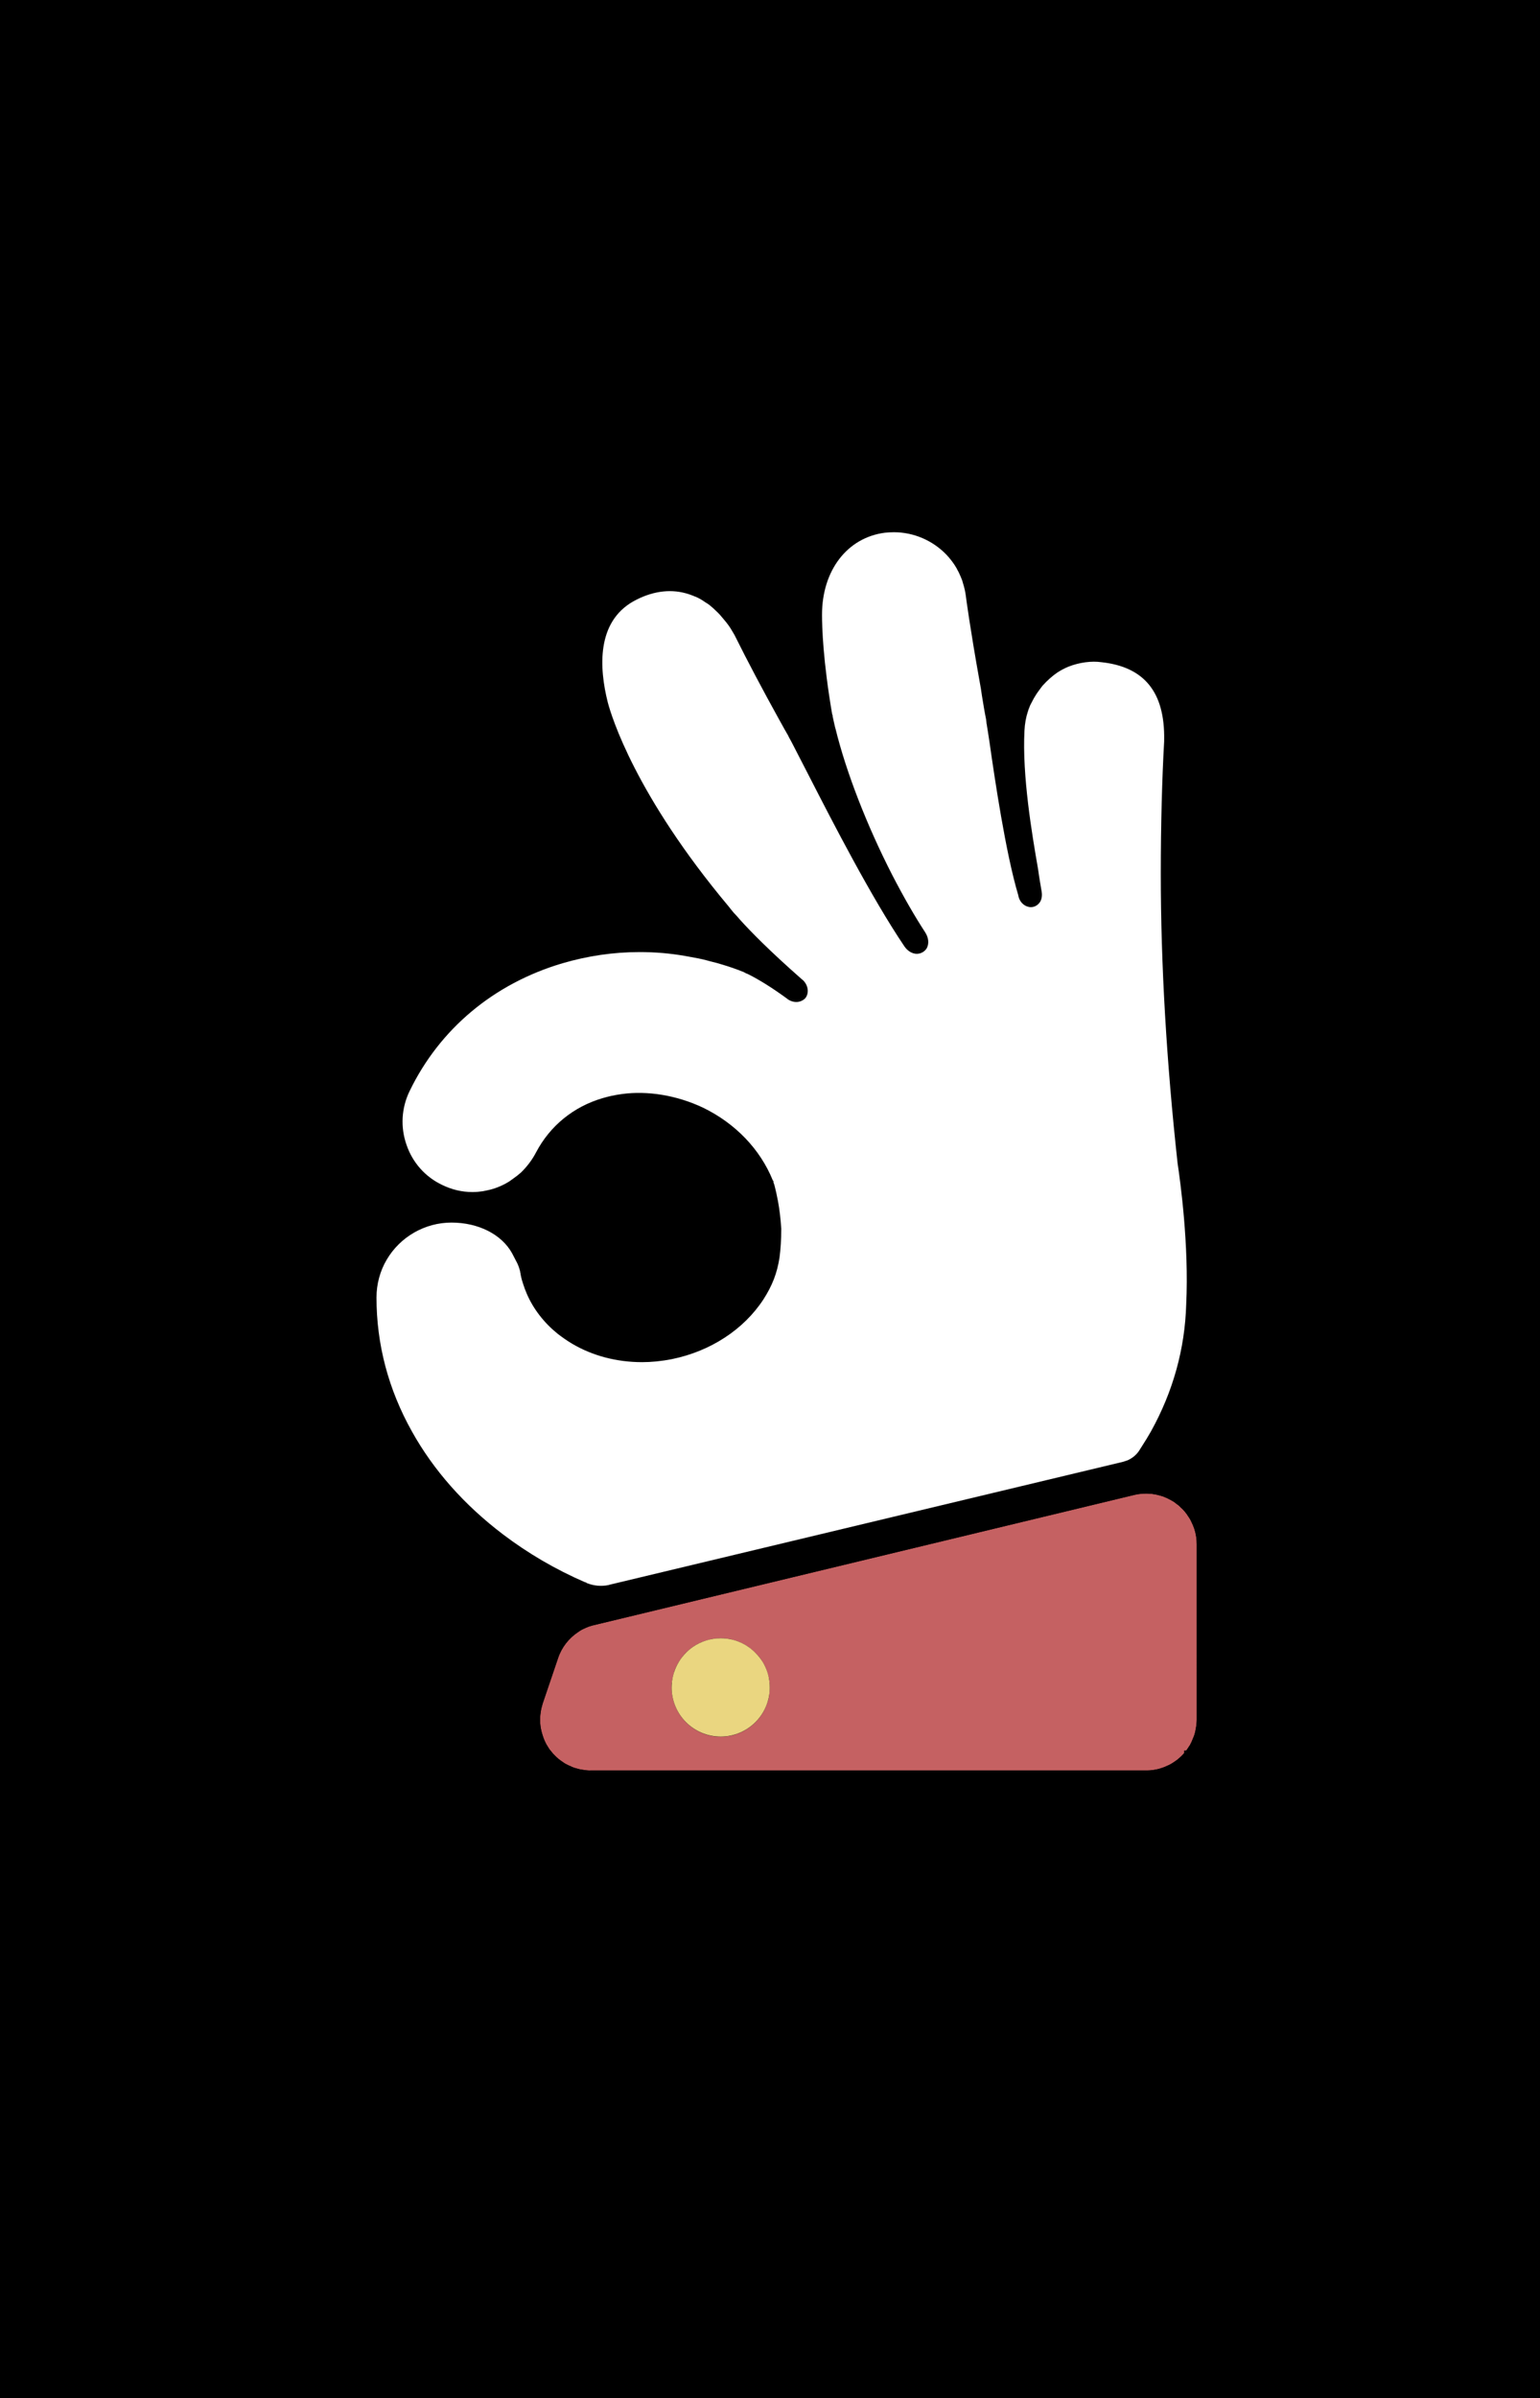 <?xml version="1.0" encoding="utf-8"?>
<!-- Generator: Adobe Illustrator 26.5.2, SVG Export Plug-In . SVG Version: 6.00 Build 0)  -->
<svg version="1.1" id="Capa_1" xmlns="http://www.w3.org/2000/svg" xmlns:xlink="http://www.w3.org/1999/xlink" x="0px" y="0px"
	 viewBox="0 0 96.37 150" style="enable-background:new 0 0 96.37 150;" xml:space="preserve">
<style type="text/css">
	.st0{fill:#C56162;}
	.st1{fill:#EAD680;}
	.st2{fill:#FDFDFD;}
	.st3{fill:#FFFFFF;}
</style>
<rect width="96.37" height="150"/>
<rect y="-189.96" width="96.37" height="150"/>
<g>
	<g>
		<path class="st0" d="M74.74,95.63c-0.05-0.15-0.11-0.29-0.18-0.43c-0.06-0.14-0.14-0.27-0.23-0.39l-0.04-0.07
			c-0.1-0.14-0.2-0.26-0.32-0.38l-0.03-0.02c-0.05-0.05-0.1-0.1-0.15-0.15c-0.05-0.05-0.09-0.07-0.13-0.1l-0.08-0.06
			c-0.03-0.03-0.07-0.05-0.1-0.08c-0.13-0.08-0.27-0.16-0.4-0.22c-0.05-0.03-0.09-0.05-0.14-0.06l-0.08-0.04
			c-0.05-0.02-0.1-0.04-0.15-0.05c-0.07-0.02-0.14-0.05-0.21-0.06c-0.11-0.03-0.2-0.05-0.28-0.06c-0.07-0.01-0.12-0.02-0.19-0.03
			h-0.07c-0.1-0.01-0.19-0.01-0.24-0.01c-0.12,0-0.24,0-0.36,0.02c-0.12,0.01-0.24,0.03-0.36,0.06l-33.88,8.16
			c-0.05,0.01-0.09,0.02-0.14,0.04c-0.12,0.03-0.24,0.08-0.35,0.13l-0.17,0.08c-0.07,0.03-0.11,0.06-0.16,0.09
			c-0.04,0.03-0.08,0.05-0.12,0.08c-0.59,0.39-1.04,0.97-1.26,1.64l-0.96,2.83c-0.05,0.18-0.1,0.35-0.12,0.51
			c-0.08,0.48-0.05,0.96,0.1,1.43c0.06,0.21,0.15,0.43,0.26,0.63c0.06,0.1,0.12,0.19,0.18,0.29l0.05,0.06
			c0.06,0.07,0.11,0.14,0.17,0.21c0.09,0.09,0.17,0.18,0.26,0.26h0.01l0.07,0.07c0.04,0.03,0.07,0.06,0.11,0.08
			c0.04,0.04,0.07,0.06,0.11,0.08c0.08,0.06,0.15,0.11,0.22,0.15l0.06,0.03c0.09,0.05,0.18,0.09,0.28,0.13
			c0.05,0.03,0.09,0.04,0.13,0.06c0.07,0.03,0.11,0.04,0.15,0.05c0.16,0.05,0.31,0.09,0.48,0.11c0.11,0.02,0.22,0.03,0.32,0.04
			c0.08,0.01,0.12,0,0.17,0h34.86c0.11,0,0.18-0.01,0.24-0.02c0.11-0.01,0.19-0.02,0.27-0.04c0.06-0.01,0.08-0.02,0.1-0.02
			c0.09-0.02,0.15-0.04,0.21-0.06c0.06-0.02,0.11-0.04,0.15-0.05c0.04-0.02,0.07-0.03,0.1-0.04c0.05-0.02,0.08-0.03,0.11-0.05
			c0.08-0.03,0.13-0.06,0.18-0.08c0.17-0.09,0.33-0.2,0.48-0.31c0.05-0.05,0.1-0.08,0.14-0.12c0.05-0.05,0.1-0.09,0.14-0.13
			c0.05-0.06,0.11-0.11,0.16-0.17v-0.15h0.12c0.06-0.09,0.13-0.18,0.18-0.27c0.04-0.05,0.07-0.1,0.09-0.15
			c0.05-0.09,0.07-0.14,0.09-0.19l0.1-0.24c0.07-0.16,0.11-0.34,0.14-0.52c0.02-0.09,0.03-0.18,0.04-0.28
			c0.01-0.1,0.02-0.19,0.02-0.28V96.6C74.89,96.26,74.84,95.94,74.74,95.63z M48.15,105.86c0,0.09-0.02,0.18-0.03,0.27
			c-0.01,0.01-0.01,0.03-0.01,0.04c-0.02,0.1-0.04,0.2-0.08,0.3c-0.23,0.73-0.72,1.35-1.37,1.73c-0.07,0.05-0.15,0.08-0.22,0.12
			c-0.11,0.05-0.21,0.1-0.32,0.13c-0.09,0.04-0.19,0.07-0.29,0.09c-0.07,0.02-0.13,0.03-0.2,0.04c-0.17,0.03-0.35,0.05-0.53,0.05
			c-1.69,0-3.07-1.38-3.07-3.08v-0.19c0-0.03,0-0.06,0.01-0.09c0-0.02,0.01-0.03,0.01-0.05l0.02-0.16c0.03-0.17,0.07-0.33,0.12-0.49
			c0,0,0-0.01,0-0.02c0.01-0.02,0.02-0.05,0.03-0.08c0.01-0.01,0.01-0.03,0.02-0.04c0.01-0.03,0.02-0.05,0.03-0.08
			c0.01-0.02,0.02-0.05,0.03-0.07c0.02-0.03,0.03-0.06,0.04-0.08c0.06-0.12,0.12-0.23,0.19-0.33c0.04-0.05,0.08-0.12,0.12-0.17
			c0.05-0.07,0.1-0.14,0.16-0.2c0.08-0.1,0.17-0.18,0.26-0.26c0.09-0.08,0.19-0.16,0.29-0.23c0.05-0.04,0.11-0.07,0.16-0.1
			c0.01-0.01,0.02-0.01,0.03-0.02c0.02-0.01,0.03-0.02,0.04-0.02c0.04-0.02,0.07-0.04,0.11-0.06c0.04-0.02,0.08-0.03,0.11-0.05
			c0.07-0.04,0.14-0.07,0.22-0.09c0.08-0.03,0.16-0.06,0.25-0.08c0.02-0.01,0.03-0.02,0.05-0.01c0.1-0.04,0.2-0.06,0.3-0.07
			c0.01-0.01,0.02-0.01,0.03-0.01c0.05-0.01,0.09-0.01,0.14-0.01c0.03-0.01,0.07-0.01,0.1-0.01c0.06-0.01,0.13-0.01,0.2-0.01
			c0.09,0,0.17,0,0.26,0.01c0.02,0,0.05,0.01,0.07,0.01c0.03,0,0.06,0,0.1,0.01c0.06,0.01,0.13,0.02,0.19,0.03
			c0.01,0,0.01,0,0.02,0.01c0.1,0.02,0.2,0.05,0.3,0.08c0.05,0.01,0.1,0.03,0.14,0.05c0.03,0.01,0.06,0.02,0.09,0.03
			c0.02,0.01,0.04,0.02,0.06,0.03c0.14,0.06,0.27,0.13,0.39,0.21c0.07,0.04,0.14,0.08,0.2,0.14c0.06,0.04,0.12,0.09,0.18,0.14
			c0.08,0.07,0.15,0.14,0.22,0.21c0.17,0.17,0.32,0.36,0.43,0.57c0.03,0.04,0.05,0.08,0.07,0.12c0,0,0.01,0,0.01,0.01
			c0.03,0.07,0.06,0.13,0.09,0.19c0.02,0.06,0.05,0.12,0.07,0.19c0.05,0.14,0.09,0.29,0.12,0.44c0.01,0.01,0.01,0.01,0.01,0.02
			c0.01,0.04,0.02,0.09,0.02,0.13v0.05c0.01,0.02,0.01,0.05,0.01,0.07c0.01,0.02,0.01,0.04,0.01,0.05c0.01,0.09,0.01,0.19,0.01,0.28
			C48.17,105.66,48.16,105.76,48.15,105.86z"/>
	</g>
	<g>
		<path class="st1" d="M48.17,105.55c0,1.7-1.38,3.07-3.07,3.07c-1.7,0-3.07-1.38-3.07-3.07c0-1.05,0.53-1.98,1.33-2.54
			c0.5-0.34,1.1-0.54,1.74-0.54c0.87,0,1.66,0.36,2.22,0.96C47.86,103.98,48.17,104.72,48.17,105.55z"/>
	</g>
	<path class="st2" d="M47.68,59.7L47.68,59.7z"/>
	<path class="st2" d="M46.8,60.44L46.8,60.44z"/>
	<g>
		<path d="M73.62,91.56c0.17-0.27,0.33-0.55,0.51-0.86c1.58-2.83,2.43-5.88,2.5-9.03c0.19-3.8-0.31-7.72-0.54-9.22
			c-0.69-6.17-1.03-12.17-1.03-17.81c0-2.88,0.07-5.77,0.2-8.13c0.01-0.13,0.01-0.21,0.01-0.22c0.07-4.19-2.15-6.84-6.08-7.27
			c-0.28-0.02-0.53-0.04-0.75-0.04c-1.88,0-3.65,0.82-4.93,2.25c-0.46-2.68-0.67-4.15-0.67-4.23c-0.44-3.49-3.41-6.12-6.9-6.12
			c-0.27,0-0.55,0.01-0.85,0.04c-3.63,0.46-6.07,3.48-6.06,7.51c0,0.39,0.02,1.13,0.1,2.17c-0.31-0.6-0.65-1.26-1.04-2.01
			l-0.28-0.51l-0.05-0.07c-1.46-2.22-3.54-3.44-5.84-3.44c-1.18,0-2.37,0.32-3.44,0.93c-1.66,0.92-4.22,3.31-2.79,9.01
			c0.25,0.94,1.72,5.9,7.35,12.86c-2.83-0.43-5.82-0.24-8.52,0.57c-4.94,1.46-8.87,4.74-11.06,9.25c-1.28,2.65-0.74,5.74,1.31,7.79
			c-1.09,0.61-2.01,1.49-2.65,2.57c-0.64,1.11-0.98,2.35-0.98,3.61c0,3.33,0.86,6.54,2.54,9.55c1.5,2.72,3.64,5.13,6.33,7.17
			c1.39,1.04,2.88,1.96,4.43,2.74c-0.74,0.62-1.31,1.44-1.63,2.39l-0.95,2.84c-0.56,1.66-0.29,3.44,0.73,4.87
			c1.03,1.42,2.62,2.24,4.38,2.24h34.74c2.97,0,5.39-2.42,5.39-5.39V96.6C77.1,94.37,75.68,92.34,73.62,91.56z M31.46,95.96
			c-2.42-1.84-4.33-4-5.68-6.42c-1.48-2.64-2.22-5.46-2.22-8.38c0-0.84,0.22-1.66,0.64-2.37c0.84-1.43,2.39-2.32,4.05-2.32
			c1.68,0,3.13,0.73,3.79,1.91l0.26,0.5c0.1,0.17,0.19,0.41,0.25,0.65c0,0.05,0.01,0.09,0.02,0.11l0.01,0.08
			c0.05,0.26,0.11,0.46,0.16,0.6c0.06,0.19,0.13,0.38,0.22,0.59c0.41,0.96,1.08,1.82,1.93,2.51c0.27,0.21,0.57,0.42,0.9,0.62
			c1.28,0.76,2.8,1.16,4.39,1.16c0.58,0,1.21-0.06,1.87-0.19c2.41-0.49,4.49-1.85,5.72-3.73c0.56-0.87,0.86-1.65,1.01-2.62
			c0.07-0.52,0.11-1.14,0.11-1.81l-0.04-0.5c-0.05-0.54-0.13-1.1-0.25-1.63l-0.02-0.1c-0.03-0.15-0.07-0.28-0.11-0.46
			c-0.02-0.07-0.04-0.14-0.07-0.21v-0.08l-0.04-0.04c-0.79-1.95-2.34-3.56-4.35-4.54c-1.66-0.79-3.51-1.08-5.09-0.86
			c-0.46,0.06-0.85,0.15-1.22,0.26c-1.81,0.53-3.28,1.73-4.15,3.38c-0.25,0.48-0.57,0.9-0.95,1.27l-0.12,0.1
			c-0.04,0.03-0.09,0.07-0.12,0.1c-0.18,0.13-0.35,0.26-0.51,0.37c-0.36,0.22-0.75,0.39-1.17,0.5c-0.17,0.04-0.31,0.07-0.47,0.1
			c-0.2,0.03-0.4,0.05-0.65,0.05c-0.65,0-1.29-0.15-1.9-0.45c-1.05-0.5-1.84-1.39-2.22-2.5c-0.39-1.11-0.32-2.31,0.19-3.36
			c1.88-3.89,5.27-6.73,9.57-8c1.57-0.46,3.19-0.7,4.83-0.7c0.96,0,1.91,0.08,2.82,0.24c0,0,0.35,0.06,0.87,0.16
			c0.17,0.03,0.35,0.08,0.55,0.13l0.11,0.03c0.08,0.02,0.16,0.04,0.23,0.06c0.19,0.04,0.34,0.09,0.51,0.14
			c0.48,0.14,0.98,0.31,1.44,0.5c0.04,0.03,0.09,0.05,0.15,0.08l0.08,0.03c0.69,0.34,1.54,0.87,2.43,1.52
			c0.34,0.29,0.84,0.33,1.17,0c0.26-0.32,0.19-0.82-0.15-1.14c-0.01,0-0.04-0.03-0.11-0.09c-1.99-1.75-3.16-2.95-3.81-3.67
			l-0.2-0.23c-0.15-0.15-0.29-0.31-0.41-0.47L45.6,56.7c-5.83-6.96-7.33-11.87-7.57-12.78c-0.54-2.16-0.7-5.01,1.61-6.31
			c1.1-0.61,2.23-0.79,3.28-0.5c0.18,0.05,0.33,0.1,0.47,0.16l0.09,0.04h0.01c0.21,0.08,0.42,0.2,0.66,0.37
			c0.09,0.05,0.16,0.1,0.23,0.15c0.15,0.12,0.3,0.25,0.48,0.43c0.14,0.13,0.28,0.29,0.45,0.5c0.18,0.21,0.32,0.4,0.43,0.58
			l0.22,0.37c0.83,1.67,1.78,3.46,2.81,5.32l0.35,0.63c0.04,0.06,0.07,0.12,0.12,0.21l0.05,0.08c0.03,0.07,0.07,0.13,0.1,0.2
			l0.1,0.18c0.04,0.07,0.07,0.14,0.11,0.21l1.04,2.02c1.45,2.83,3.88,7.56,5.96,10.64c0.2,0.29,0.49,0.46,0.77,0.46
			c0.26,0,0.5-0.14,0.63-0.36c0.15-0.3,0.11-0.66-0.12-1.01c-0.62-0.95-1.31-2.14-2.04-3.55c-1.6-3.12-2.89-6.45-3.55-9.14
			l-0.03-0.1c-0.06-0.25-0.11-0.49-0.16-0.72l0.01-0.04l-0.03-0.04c-0.58-3.36-0.64-5.49-0.64-6.25c0-2.77,1.58-4.83,3.94-5.13
			c0.22-0.02,0.4-0.03,0.56-0.03c1.23,0,2.42,0.51,3.28,1.4c0.18,0.19,0.35,0.4,0.51,0.64c0.06,0.1,0.11,0.18,0.13,0.21l0.06,0.12
			c0.03,0.05,0.06,0.1,0.1,0.19l0.04,0.09c0.03,0.07,0.06,0.13,0.09,0.21c0.03,0.06,0.04,0.11,0.07,0.18l0.03,0.11
			c0.1,0.31,0.16,0.59,0.19,0.83c0.01,0.11,0.28,2.11,0.86,5.34c0.03,0.15,0.05,0.3,0.08,0.45c0.02,0.16,0.05,0.32,0.07,0.47
			c0.08,0.49,0.16,0.99,0.26,1.48l0.01,0.1c0.01,0.04,0.01,0.07,0.01,0.09l0.01,0.08c0.01,0.03,0.02,0.07,0.02,0.11
			c0.04,0.21,0.08,0.52,0.14,0.89l0.02,0.13c0.32,2.25,1.01,6.94,1.8,9.58c0.08,0.49,0.46,0.75,0.79,0.75
			c0.19,0,0.37-0.08,0.51-0.24c0.09-0.1,0.22-0.32,0.17-0.7c-0.03-0.2-0.07-0.41-0.11-0.65c-0.04-0.24-0.08-0.5-0.12-0.79
			c-0.38-2.18-1-5.84-0.85-8.67c0.02-0.41,0.09-0.81,0.21-1.18c0.01-0.03,0.03-0.06,0.03-0.1c0.01-0.02,0.02-0.05,0.03-0.08
			c0.02-0.03,0.03-0.06,0.04-0.1c0.03-0.08,0.06-0.15,0.09-0.2l0.19-0.36c0.09-0.16,0.2-0.33,0.36-0.54
			c0.06-0.09,0.12-0.16,0.18-0.24c0.3-0.33,0.6-0.6,0.92-0.82c0.2-0.13,0.43-0.26,0.7-0.37c0.68-0.27,1.45-0.37,2.07-0.28
			c2.68,0.29,3.97,1.88,3.92,4.85v0.1c-0.13,2.3-0.21,5.24-0.21,8.27c0,5.71,0.36,11.8,1.05,18.11c0.17,1.13,0.72,5.12,0.54,8.84
			c-0.08,2.77-0.82,5.45-2.21,7.95c-0.17,0.3-0.36,0.61-0.56,0.92l-0.19,0.3c-0.18,0.26-0.42,0.45-0.71,0.58
			c-0.09,0.03-0.17,0.06-0.27,0.09l-32.14,7.69l-0.06,0.02c-0.47,0.1-0.95,0.05-1.39-0.13l-0.03-0.04h-0.05
			C34.77,98.17,33.04,97.16,31.46,95.96z M33.16,75.93c1.07-0.66,1.93-1.6,2.52-2.73c0.57-1.09,1.51-1.85,2.7-2.2
			c1.42-0.42,3.08-0.26,4.58,0.46c1.45,0.7,2.58,1.85,3.16,3.25c0.01,0.01,0.02,0.04,0.02,0.06c0.01,0.03,0.02,0.07,0.03,0.1
			c0.16,0.62,0.27,1.26,0.31,1.91l0.01,0.17c0,0.52-0.04,0.98-0.1,1.34c-0.09,0.61-0.28,1.1-0.64,1.68
			c-0.87,1.34-2.39,2.31-4.17,2.68c-0.46,0.09-0.93,0.13-1.4,0.13c-2.27,0-4.28-1.13-5.01-2.82c-0.1-0.25-0.18-0.5-0.23-0.76
			c-0.12-0.57-0.29-1.06-0.52-1.48l-0.27-0.51C33.87,76.73,33.54,76.3,33.16,75.93z M74.89,107.57c0,0.09-0.01,0.18-0.02,0.28
			c-0.01,0.1-0.02,0.19-0.04,0.28c-0.03,0.18-0.07,0.36-0.14,0.52l-0.1,0.24c-0.02,0.05-0.04,0.1-0.09,0.19
			c-0.02,0.05-0.05,0.1-0.09,0.15c-0.05,0.09-0.12,0.18-0.18,0.27h-0.12v0.15c-0.05,0.06-0.11,0.11-0.16,0.17
			c-0.04,0.04-0.09,0.08-0.14,0.13c-0.04,0.04-0.09,0.07-0.14,0.12c-0.15,0.11-0.31,0.22-0.48,0.31c-0.05,0.02-0.1,0.05-0.18,0.08
			c-0.03,0.02-0.06,0.03-0.11,0.05c-0.03,0.01-0.06,0.02-0.1,0.04c-0.04,0.01-0.09,0.03-0.15,0.05c-0.06,0.02-0.12,0.04-0.21,0.06
			c-0.02,0-0.04,0.01-0.1,0.02c-0.08,0.02-0.16,0.03-0.27,0.04c-0.06,0.01-0.13,0.02-0.24,0.02H36.97c-0.05,0-0.09,0.01-0.17,0
			c-0.1-0.01-0.21-0.02-0.32-0.04c-0.17-0.02-0.32-0.06-0.48-0.11c-0.04-0.01-0.08-0.02-0.15-0.05c-0.04-0.02-0.08-0.03-0.13-0.06
			c-0.1-0.04-0.19-0.08-0.28-0.13l-0.06-0.03c-0.07-0.04-0.14-0.09-0.22-0.15c-0.04-0.02-0.07-0.04-0.11-0.08
			c-0.04-0.02-0.07-0.05-0.11-0.08l-0.07-0.07h-0.01c-0.09-0.08-0.17-0.17-0.26-0.26c-0.06-0.07-0.11-0.14-0.17-0.21l-0.05-0.06
			c-0.06-0.1-0.12-0.19-0.18-0.29c-0.11-0.2-0.2-0.42-0.26-0.63c-0.15-0.47-0.18-0.95-0.1-1.43c0.02-0.16,0.07-0.33,0.12-0.51
			l0.96-2.83c0.22-0.67,0.67-1.25,1.26-1.64c0.04-0.03,0.08-0.05,0.12-0.08c0.05-0.03,0.09-0.06,0.16-0.09l0.17-0.08
			c0.11-0.05,0.23-0.1,0.35-0.13c0.05-0.02,0.09-0.03,0.14-0.04L71,93.5c0.12-0.03,0.24-0.05,0.36-0.06
			c0.12-0.02,0.24-0.02,0.36-0.02c0.05,0,0.14,0,0.24,0.01h0.07c0.07,0.01,0.12,0.02,0.19,0.03c0.08,0.01,0.17,0.03,0.28,0.06
			c0.07,0.01,0.14,0.04,0.21,0.06c0.05,0.01,0.1,0.03,0.15,0.05l0.08,0.04c0.05,0.01,0.09,0.03,0.14,0.06
			c0.13,0.06,0.27,0.14,0.4,0.22c0.03,0.03,0.07,0.05,0.1,0.08l0.08,0.06c0.04,0.03,0.08,0.05,0.13,0.1c0.05,0.05,0.1,0.1,0.15,0.15
			l0.03,0.02c0.12,0.12,0.22,0.24,0.32,0.38l0.04,0.07c0.09,0.12,0.17,0.25,0.23,0.39c0.07,0.14,0.13,0.28,0.18,0.43
			c0.1,0.31,0.15,0.63,0.15,0.97V107.57z"/>
		<path class="st3" d="M74.23,81.59c-0.08,2.77-0.82,5.45-2.21,7.95c-0.17,0.3-0.36,0.61-0.56,0.92l-0.19,0.3
			c-0.18,0.26-0.42,0.45-0.71,0.58c-0.09,0.03-0.17,0.06-0.27,0.09l-32.14,7.69l-0.06,0.02c-0.47,0.1-0.95,0.05-1.39-0.13
			l-0.03-0.04h-0.05c-1.85-0.8-3.58-1.81-5.16-3.01c-2.42-1.84-4.33-4-5.68-6.42c-1.48-2.64-2.22-5.46-2.22-8.38
			c0-0.84,0.22-1.66,0.64-2.37c0.84-1.43,2.39-2.32,4.05-2.32c1.68,0,3.13,0.73,3.79,1.91l0.26,0.5c0.1,0.17,0.19,0.41,0.25,0.65
			c0,0.05,0.01,0.09,0.02,0.11l0.01,0.08c0.05,0.26,0.11,0.46,0.16,0.6c0.06,0.19,0.13,0.38,0.22,0.59
			c0.41,0.96,1.08,1.82,1.93,2.51c0.27,0.21,0.57,0.42,0.9,0.62c1.28,0.76,2.8,1.16,4.39,1.16c0.58,0,1.21-0.06,1.87-0.19
			c2.41-0.49,4.49-1.85,5.72-3.73c0.56-0.87,0.86-1.65,1.01-2.62c0.07-0.52,0.11-1.14,0.11-1.81l-0.04-0.5
			c-0.05-0.54-0.13-1.1-0.25-1.63l-0.02-0.1c-0.03-0.15-0.07-0.28-0.11-0.46c-0.02-0.07-0.04-0.14-0.07-0.21v-0.08l-0.04-0.04
			c-0.79-1.95-2.34-3.56-4.35-4.54c-1.66-0.79-3.51-1.08-5.09-0.86c-0.46,0.06-0.85,0.15-1.22,0.26c-1.81,0.53-3.28,1.73-4.15,3.38
			c-0.25,0.48-0.57,0.9-0.95,1.27l-0.12,0.1c-0.04,0.03-0.09,0.07-0.12,0.1c-0.18,0.13-0.35,0.26-0.51,0.37
			c-0.36,0.22-0.75,0.39-1.17,0.5c-0.17,0.04-0.31,0.07-0.47,0.1c-0.2,0.03-0.4,0.05-0.65,0.05c-0.65,0-1.29-0.15-1.9-0.45
			c-1.05-0.5-1.84-1.39-2.22-2.5c-0.39-1.11-0.32-2.31,0.19-3.36c1.88-3.89,5.27-6.73,9.57-8c1.57-0.46,3.19-0.7,4.83-0.7
			c0.96,0,1.91,0.08,2.82,0.24c0,0,0.35,0.06,0.87,0.16c0.17,0.03,0.35,0.08,0.55,0.13l0.11,0.03c0.08,0.02,0.16,0.04,0.23,0.06
			c0.19,0.04,0.34,0.09,0.51,0.14c0.48,0.14,0.98,0.31,1.44,0.5c0.04,0.03,0.09,0.05,0.15,0.08l0.08,0.03
			c0.69,0.34,1.54,0.87,2.43,1.52c0.34,0.29,0.84,0.33,1.17,0c0.26-0.32,0.19-0.82-0.15-1.14c-0.01,0-0.04-0.03-0.11-0.09
			c-1.99-1.75-3.16-2.95-3.81-3.67l-0.2-0.23c-0.15-0.15-0.29-0.31-0.41-0.47L45.6,56.7c-5.83-6.96-7.33-11.87-7.57-12.78
			c-0.54-2.16-0.7-5.01,1.61-6.31c1.1-0.61,2.23-0.79,3.28-0.5c0.18,0.05,0.33,0.1,0.47,0.16l0.09,0.04h0.01
			c0.21,0.08,0.42,0.2,0.66,0.37c0.09,0.05,0.16,0.1,0.23,0.15c0.15,0.12,0.3,0.25,0.48,0.43c0.14,0.13,0.28,0.29,0.45,0.5
			c0.18,0.21,0.32,0.4,0.43,0.58l0.22,0.37c0.83,1.67,1.78,3.46,2.81,5.32l0.35,0.63c0.04,0.06,0.07,0.12,0.12,0.21l0.05,0.08
			c0.03,0.07,0.07,0.13,0.1,0.2l0.1,0.18c0.04,0.07,0.07,0.14,0.11,0.21l1.04,2.02c1.45,2.83,3.88,7.56,5.96,10.64
			c0.2,0.29,0.49,0.46,0.77,0.46c0.26,0,0.5-0.14,0.63-0.36c0.15-0.3,0.11-0.66-0.12-1.01c-0.62-0.95-1.31-2.14-2.04-3.55
			c-1.6-3.12-2.89-6.45-3.55-9.14l-0.03-0.1c-0.06-0.25-0.11-0.49-0.16-0.72l0.01-0.04l-0.03-0.04c-0.58-3.36-0.64-5.49-0.64-6.25
			c0-2.77,1.58-4.83,3.94-5.13c0.22-0.02,0.4-0.03,0.56-0.03c1.23,0,2.42,0.51,3.28,1.4c0.18,0.19,0.35,0.4,0.51,0.64
			c0.06,0.1,0.11,0.18,0.13,0.21l0.06,0.12c0.03,0.05,0.06,0.1,0.1,0.19l0.04,0.09c0.03,0.07,0.06,0.13,0.09,0.21
			c0.03,0.06,0.04,0.11,0.07,0.18l0.03,0.11c0.1,0.31,0.16,0.59,0.19,0.83c0.01,0.11,0.28,2.11,0.86,5.34
			c0.03,0.15,0.05,0.3,0.08,0.45c0.02,0.16,0.05,0.32,0.07,0.47c0.08,0.49,0.16,0.99,0.26,1.48l0.01,0.1
			c0.01,0.04,0.01,0.07,0.01,0.09l0.01,0.08c0.01,0.03,0.02,0.07,0.02,0.11c0.04,0.21,0.08,0.52,0.14,0.89l0.02,0.13
			c0.32,2.25,1.01,6.94,1.8,9.58c0.08,0.49,0.46,0.75,0.79,0.75c0.19,0,0.37-0.08,0.51-0.24c0.09-0.1,0.22-0.32,0.17-0.7
			c-0.03-0.2-0.07-0.41-0.11-0.65c-0.04-0.24-0.08-0.5-0.12-0.79c-0.38-2.18-1-5.84-0.85-8.67c0.02-0.41,0.09-0.81,0.21-1.18
			c0.01-0.03,0.03-0.06,0.03-0.1c0.01-0.02,0.02-0.05,0.03-0.08c0.02-0.03,0.03-0.06,0.04-0.1c0.03-0.08,0.06-0.15,0.09-0.2
			l0.19-0.36c0.09-0.16,0.2-0.33,0.36-0.54c0.06-0.09,0.12-0.16,0.18-0.24c0.3-0.33,0.6-0.6,0.92-0.82c0.2-0.13,0.43-0.26,0.7-0.37
			c0.68-0.27,1.45-0.37,2.07-0.28c2.68,0.29,3.97,1.88,3.92,4.85v0.1c-0.13,2.3-0.21,5.24-0.21,8.27c0,5.71,0.36,11.8,1.05,18.11
			C73.86,73.88,74.41,77.87,74.23,81.59z"/>
	</g>
</g>
<g>
	<g>
		<path class="st0" d="M74.74-94.33c-0.05-0.15-0.11-0.29-0.18-0.43c-0.06-0.14-0.14-0.27-0.23-0.39l-0.04-0.07
			c-0.1-0.14-0.2-0.26-0.32-0.38l-0.03-0.02c-0.05-0.05-0.1-0.1-0.15-0.15c-0.05-0.05-0.09-0.07-0.13-0.1l-0.08-0.06
			c-0.03-0.03-0.07-0.05-0.1-0.08c-0.13-0.08-0.27-0.16-0.4-0.22c-0.05-0.03-0.09-0.05-0.14-0.06l-0.08-0.04
			c-0.05-0.02-0.1-0.04-0.15-0.05c-0.07-0.02-0.14-0.05-0.21-0.06c-0.11-0.03-0.2-0.05-0.28-0.06c-0.07-0.01-0.12-0.02-0.19-0.03
			h-0.07c-0.1-0.01-0.19-0.01-0.24-0.01c-0.12,0-0.24,0-0.36,0.02c-0.12,0.01-0.24,0.03-0.36,0.06L37.12-88.3
			c-0.05,0.01-0.09,0.02-0.14,0.04c-0.12,0.03-0.24,0.08-0.35,0.13l-0.17,0.08c-0.07,0.03-0.11,0.06-0.16,0.09
			c-0.04,0.03-0.08,0.05-0.12,0.08c-0.59,0.39-1.04,0.97-1.26,1.64l-0.96,2.83c-0.05,0.18-0.1,0.35-0.12,0.51
			c-0.08,0.48-0.05,0.96,0.1,1.43c0.06,0.21,0.15,0.43,0.26,0.63c0.06,0.1,0.12,0.19,0.18,0.29l0.05,0.06
			c0.06,0.07,0.11,0.14,0.17,0.21c0.09,0.09,0.17,0.18,0.26,0.26h0.01l0.07,0.07c0.04,0.03,0.07,0.06,0.11,0.08
			c0.04,0.04,0.07,0.06,0.11,0.08c0.08,0.06,0.15,0.11,0.22,0.15l0.06,0.03c0.09,0.05,0.18,0.09,0.28,0.13
			c0.05,0.03,0.09,0.04,0.13,0.06c0.07,0.03,0.11,0.04,0.15,0.05c0.16,0.05,0.31,0.09,0.48,0.11c0.11,0.02,0.22,0.03,0.32,0.04
			c0.08,0.01,0.12,0,0.17,0h34.86c0.11,0,0.18-0.01,0.24-0.02c0.11-0.01,0.19-0.02,0.27-0.04c0.06-0.01,0.08-0.02,0.1-0.02
			c0.09-0.02,0.15-0.04,0.21-0.06c0.06-0.02,0.11-0.04,0.15-0.05c0.04-0.02,0.07-0.03,0.1-0.04c0.05-0.02,0.08-0.03,0.11-0.05
			c0.08-0.03,0.13-0.06,0.18-0.08c0.17-0.09,0.33-0.2,0.48-0.31c0.05-0.05,0.1-0.08,0.14-0.12c0.05-0.05,0.1-0.09,0.14-0.13
			c0.05-0.06,0.11-0.11,0.16-0.17v-0.15h0.12c0.06-0.09,0.13-0.18,0.18-0.27c0.04-0.05,0.07-0.1,0.09-0.15
			c0.05-0.09,0.07-0.14,0.09-0.19l0.1-0.24c0.07-0.16,0.11-0.34,0.14-0.52c0.02-0.09,0.03-0.18,0.04-0.28
			c0.01-0.1,0.02-0.19,0.02-0.28v-10.97C74.89-93.7,74.84-94.02,74.74-94.33z M48.15-84.1c0,0.09-0.02,0.18-0.03,0.27
			c-0.01,0.01-0.01,0.03-0.01,0.04c-0.02,0.1-0.04,0.2-0.08,0.3c-0.23,0.73-0.72,1.35-1.37,1.73c-0.07,0.05-0.15,0.08-0.22,0.12
			c-0.11,0.05-0.21,0.1-0.32,0.13c-0.09,0.04-0.19,0.07-0.29,0.09c-0.07,0.02-0.13,0.03-0.2,0.04c-0.17,0.03-0.35,0.05-0.53,0.05
			c-1.69,0-3.07-1.38-3.07-3.08v-0.19c0-0.03,0-0.06,0.01-0.09c0-0.02,0.01-0.03,0.01-0.05l0.02-0.16c0.03-0.17,0.07-0.33,0.12-0.49
			c0,0,0-0.01,0-0.02c0.01-0.02,0.02-0.05,0.03-0.08c0.01-0.01,0.01-0.03,0.02-0.04c0.01-0.03,0.02-0.05,0.03-0.08
			c0.01-0.02,0.02-0.05,0.03-0.07c0.02-0.03,0.03-0.06,0.04-0.08c0.06-0.12,0.12-0.23,0.19-0.33c0.04-0.05,0.08-0.12,0.12-0.17
			c0.05-0.07,0.1-0.14,0.16-0.2c0.08-0.1,0.17-0.18,0.26-0.26c0.09-0.08,0.19-0.16,0.29-0.23c0.05-0.04,0.11-0.07,0.16-0.1
			c0.01-0.01,0.02-0.01,0.03-0.02c0.02-0.01,0.03-0.02,0.04-0.02c0.04-0.02,0.07-0.04,0.11-0.06c0.04-0.02,0.08-0.03,0.11-0.05
			c0.07-0.04,0.14-0.07,0.22-0.09c0.08-0.03,0.16-0.06,0.25-0.08c0.02-0.01,0.03-0.02,0.05-0.01c0.1-0.04,0.2-0.06,0.3-0.07
			c0.01-0.01,0.02-0.01,0.03-0.01c0.05-0.01,0.09-0.01,0.14-0.01c0.03-0.01,0.07-0.01,0.1-0.01c0.06-0.01,0.13-0.01,0.2-0.01
			c0.09,0,0.17,0,0.26,0.01c0.02,0,0.05,0.01,0.07,0.01c0.03,0,0.06,0,0.1,0.01c0.06,0.01,0.13,0.02,0.19,0.03
			c0.01,0,0.01,0,0.02,0.01c0.1,0.02,0.2,0.05,0.3,0.08c0.05,0.01,0.1,0.03,0.14,0.05c0.03,0.01,0.06,0.02,0.09,0.03
			c0.02,0.01,0.04,0.02,0.06,0.03c0.14,0.06,0.27,0.13,0.39,0.21c0.07,0.04,0.14,0.08,0.2,0.14c0.06,0.04,0.12,0.09,0.18,0.14
			c0.08,0.07,0.15,0.14,0.22,0.21c0.17,0.17,0.32,0.36,0.43,0.57c0.03,0.04,0.05,0.08,0.07,0.12c0,0,0.01,0,0.01,0.01
			c0.03,0.07,0.06,0.13,0.09,0.19c0.02,0.06,0.05,0.12,0.07,0.19c0.05,0.14,0.09,0.29,0.12,0.44c0.01,0.01,0.01,0.01,0.01,0.02
			c0.01,0.04,0.02,0.09,0.02,0.13v0.05c0.01,0.02,0.01,0.05,0.01,0.07c0.01,0.02,0.01,0.04,0.01,0.05c0.01,0.09,0.01,0.19,0.01,0.28
			C48.17-84.3,48.16-84.2,48.15-84.1z"/>
	</g>
	<g>
		<path class="st1" d="M48.17-84.41c0,1.7-1.38,3.07-3.07,3.07c-1.7,0-3.07-1.38-3.07-3.07c0-1.05,0.53-1.98,1.33-2.54
			c0.5-0.34,1.1-0.54,1.74-0.54c0.87,0,1.66,0.36,2.22,0.96C47.86-85.98,48.17-85.23,48.17-84.41z"/>
	</g>
	<path class="st2" d="M47.68-130.25L47.68-130.25z"/>
	<path class="st2" d="M46.8-129.51L46.8-129.51z"/>
	<g>
		<path class="st3" d="M74.23-108.37c-0.08,2.77-0.82,5.45-2.21,7.95c-0.17,0.3-0.36,0.61-0.56,0.92l-0.19,0.3
			c-0.18,0.26-0.42,0.45-0.71,0.58c-0.09,0.03-0.17,0.06-0.27,0.09l-32.14,7.69l-0.06,0.02c-0.47,0.1-0.95,0.05-1.39-0.13
			l-0.03-0.04h-0.05c-1.85-0.8-3.58-1.81-5.16-3.01c-2.42-1.84-4.33-4-5.68-6.42c-1.48-2.64-2.22-5.46-2.22-8.38
			c0-0.84,0.22-1.66,0.64-2.37c0.84-1.43,2.39-2.32,4.05-2.32c1.68,0,3.13,0.73,3.79,1.91l0.26,0.5c0.1,0.17,0.19,0.41,0.25,0.65
			c0,0.05,0.01,0.09,0.02,0.11l0.01,0.08c0.05,0.26,0.11,0.46,0.16,0.6c0.06,0.19,0.13,0.38,0.22,0.59
			c0.41,0.96,1.08,1.82,1.93,2.51c0.27,0.21,0.57,0.42,0.9,0.62c1.28,0.76,2.8,1.16,4.39,1.16c0.58,0,1.21-0.06,1.87-0.19
			c2.41-0.49,4.49-1.85,5.72-3.73c0.56-0.87,0.86-1.65,1.01-2.62c0.07-0.52,0.11-1.14,0.11-1.81l-0.04-0.5
			c-0.05-0.54-0.13-1.1-0.25-1.63l-0.02-0.1c-0.03-0.15-0.07-0.28-0.11-0.46c-0.02-0.07-0.04-0.14-0.07-0.21v-0.08l-0.04-0.04
			c-0.79-1.95-2.34-3.56-4.35-4.54c-1.66-0.79-3.51-1.08-5.09-0.86c-0.46,0.06-0.85,0.15-1.22,0.26c-1.81,0.53-3.28,1.73-4.15,3.38
			c-0.25,0.48-0.57,0.9-0.95,1.27l-0.12,0.1c-0.04,0.03-0.09,0.07-0.12,0.1c-0.18,0.13-0.35,0.26-0.51,0.37
			c-0.36,0.22-0.75,0.39-1.17,0.5c-0.17,0.04-0.31,0.07-0.47,0.1c-0.2,0.03-0.4,0.05-0.65,0.05c-0.65,0-1.29-0.15-1.9-0.45
			c-1.05-0.5-1.84-1.39-2.22-2.5c-0.39-1.11-0.32-2.31,0.19-3.36c1.88-3.89,5.27-6.73,9.57-8c1.57-0.46,3.19-0.7,4.83-0.7
			c0.96,0,1.91,0.08,2.82,0.24c0,0,0.35,0.06,0.87,0.16c0.17,0.03,0.35,0.08,0.55,0.13l0.11,0.03c0.08,0.02,0.16,0.04,0.23,0.06
			c0.19,0.04,0.34,0.09,0.51,0.14c0.48,0.14,0.98,0.31,1.44,0.5c0.04,0.03,0.09,0.05,0.15,0.08l0.08,0.03
			c0.69,0.34,1.54,0.87,2.43,1.52c0.34,0.29,0.84,0.33,1.17,0c0.26-0.32,0.19-0.82-0.15-1.14c-0.01,0-0.04-0.03-0.11-0.09
			c-1.99-1.75-3.16-2.95-3.81-3.67l-0.2-0.23c-0.15-0.15-0.29-0.31-0.41-0.47l-0.11-0.14c-5.83-6.96-7.33-11.87-7.57-12.78
			c-0.54-2.16-0.7-5.01,1.61-6.31c1.1-0.61,2.23-0.79,3.28-0.5c0.18,0.05,0.33,0.1,0.47,0.16l0.09,0.04h0.01
			c0.21,0.08,0.42,0.2,0.66,0.37c0.09,0.05,0.16,0.1,0.23,0.15c0.15,0.12,0.3,0.25,0.48,0.43c0.14,0.13,0.28,0.29,0.45,0.5
			c0.18,0.21,0.32,0.4,0.43,0.58l0.22,0.37c0.83,1.67,1.78,3.46,2.81,5.32l0.35,0.63c0.04,0.06,0.07,0.12,0.12,0.21l0.05,0.08
			c0.03,0.07,0.07,0.13,0.1,0.2l0.1,0.18c0.04,0.07,0.07,0.14,0.11,0.21l1.04,2.02c1.45,2.83,3.88,7.56,5.96,10.64
			c0.2,0.29,0.49,0.46,0.77,0.46c0.26,0,0.5-0.14,0.63-0.36c0.15-0.3,0.11-0.66-0.12-1.01c-0.62-0.95-1.31-2.14-2.04-3.55
			c-1.6-3.12-2.89-6.45-3.55-9.14l-0.03-0.1c-0.06-0.25-0.11-0.49-0.16-0.72l0.01-0.04l-0.03-0.04c-0.58-3.36-0.64-5.49-0.64-6.25
			c0-2.77,1.58-4.83,3.94-5.13c0.22-0.02,0.4-0.03,0.56-0.03c1.23,0,2.42,0.51,3.28,1.4c0.18,0.19,0.35,0.4,0.51,0.64
			c0.06,0.1,0.11,0.18,0.13,0.21l0.06,0.12c0.03,0.05,0.06,0.1,0.1,0.19l0.04,0.09c0.03,0.07,0.06,0.13,0.09,0.21
			c0.03,0.06,0.04,0.11,0.07,0.18l0.03,0.11c0.1,0.31,0.16,0.59,0.19,0.83c0.01,0.11,0.28,2.11,0.86,5.34
			c0.03,0.15,0.05,0.3,0.08,0.45c0.02,0.16,0.05,0.32,0.07,0.47c0.08,0.49,0.16,0.99,0.26,1.48l0.01,0.1
			c0.01,0.04,0.01,0.07,0.01,0.09l0.01,0.08c0.01,0.03,0.02,0.07,0.02,0.11c0.04,0.21,0.08,0.52,0.14,0.89l0.02,0.13
			c0.32,2.25,1.01,6.94,1.8,9.58c0.08,0.49,0.46,0.75,0.79,0.75c0.19,0,0.37-0.08,0.51-0.24c0.09-0.1,0.22-0.32,0.17-0.7
			c-0.03-0.2-0.07-0.41-0.11-0.65c-0.04-0.24-0.08-0.5-0.12-0.79c-0.38-2.18-1-5.84-0.85-8.67c0.02-0.41,0.09-0.81,0.21-1.18
			c0.01-0.03,0.03-0.06,0.03-0.1c0.01-0.02,0.02-0.05,0.03-0.08c0.02-0.03,0.03-0.06,0.04-0.1c0.03-0.08,0.06-0.15,0.09-0.2
			l0.19-0.36c0.09-0.16,0.2-0.33,0.36-0.54c0.06-0.09,0.12-0.16,0.18-0.24c0.3-0.33,0.6-0.6,0.92-0.82c0.2-0.13,0.43-0.26,0.7-0.37
			c0.68-0.27,1.45-0.37,2.07-0.28c2.68,0.29,3.97,1.88,3.92,4.85v0.1c-0.13,2.3-0.21,5.24-0.21,8.27c0,5.71,0.36,11.8,1.05,18.11
			C73.86-116.08,74.41-112.09,74.23-108.37z"/>
	</g>
</g>
<rect x="-303.25" width="250" height="150"/>
<rect x="-303.25" y="-189.96" width="250" height="150"/>
<g>
	<path class="st3" d="M-270.91,97.67c-2.3-0.05-4.41-0.53-6.33-1.44c-2.04-0.97-3.79-2.31-5.24-4.04c-1.45-1.73-2.58-3.73-3.39-6
		c-0.81-2.27-1.22-4.71-1.23-7.32c-0.01-2.75,0.41-5.29,1.26-7.61c0.85-2.32,2.04-4.38,3.58-6.16c1.54-1.78,3.36-3.16,5.47-4.14
		c2.11-0.98,4.44-1.47,7-1.47c2.8-0.01,5.26,0.57,7.4,1.73c2.14,1.16,3.85,2.8,5.13,4.93l0-1.17c-0.01-2.73,2.2-4.95,4.93-4.95l0,0
		c2.73-0.01,4.95,2.2,4.95,4.93l0.07,29.55c0.01,3.76-0.9,7.01-2.72,9.74c-1.82,2.73-4.35,4.84-7.6,6.33
		c-3.24,1.49-7,2.24-11.27,2.25c-3.98,0.01-7.41-0.64-10.28-1.93c-1.33-0.6-2.58-1.32-3.76-2.15c-2.19-1.55-2.41-4.72-0.53-6.62v0
		c1.48-1.5,3.82-1.74,5.57-0.56c0.75,0.51,1.56,0.96,2.44,1.36c2.04,0.92,4.22,1.38,6.55,1.37c1.85,0,3.56-0.31,5.12-0.93
		c1.56-0.62,2.81-1.6,3.73-2.96c0.92-1.36,1.38-3.17,1.37-5.46l0-2.07c0-0.45-0.57-0.63-0.83-0.27c-1.58,2.13-3.86,3.62-6.83,4.47
		C-267.83,97.5-269.37,97.7-270.91,97.67z M-266.59,88.63c0.9,0,1.74-0.13,2.52-0.4c0.78-0.26,1.5-0.62,2.17-1.07
		c0.66-0.45,1.28-1,1.85-1.64c0.01-0.01,0.01-0.01,0.02-0.02c0.9-1.02,1.33-2.37,1.33-3.72l-0.01-4.06c0-2.03-0.67-4.04-2.05-5.53
		c-0.01-0.01-0.02-0.02-0.03-0.03c-0.9-0.97-1.9-1.71-2.99-2.23c-1.09-0.52-2.23-0.78-3.42-0.77c-1.19,0-2.3,0.27-3.34,0.79
		c-1.04,0.52-1.93,1.27-2.66,2.25c-0.73,0.97-1.3,2.05-1.7,3.24c-0.4,1.19-0.6,2.42-0.6,3.7c0,1.38,0.23,2.63,0.68,3.77
		c0.45,1.14,1.08,2.14,1.89,3.02c0.81,0.88,1.76,1.55,2.85,2.02C-268.98,88.4-267.82,88.63-266.59,88.63z"/>
	<path class="st3" d="M-220.14,97.67c-3.18-0.01-6-0.52-8.46-1.53c-2.46-1.01-4.56-2.39-6.28-4.13c-1.73-1.74-3.04-3.75-3.93-6.02
		c-0.9-2.28-1.34-4.66-1.33-7.14c0.01-3.54,0.81-6.76,2.41-9.67c1.6-2.9,3.89-5.25,6.88-7.03c2.99-1.78,6.6-2.67,10.82-2.66
		c4.22,0.01,7.81,0.91,10.77,2.69c2.96,1.78,5.22,4.11,6.77,6.98c1.56,2.88,2.33,5.99,2.32,9.35c0,0.65-0.04,1.3-0.11,1.93
		c0,0.01,0,0.01,0,0.02c-0.11,0.93-0.89,1.62-1.82,1.62L-228.06,82c0.14,1.61,0.6,2.98,1.38,4.08c0.78,1.11,1.78,1.95,3.02,2.53
		c1.23,0.58,2.53,0.87,3.91,0.87c1.71,0,3.31-0.39,4.8-1.2c0.43-0.23,0.83-0.49,1.18-0.77c1.72-1.35,3.92-1.93,6.02-1.34l0.05,0.01
		c2.99,0.84,3.84,4.67,1.49,6.7v0c-1.74,1.49-3.78,2.66-6.13,3.5C-214.69,97.26-217.29,97.68-220.14,97.67z M-228.33,75.03
		l16.21,0.04c-0.19-1.49-0.63-2.79-1.34-3.9c-0.71-1.11-1.66-1.97-2.84-2.59c-1.18-0.61-2.49-0.92-3.91-0.93
		c-1.47,0-2.79,0.3-3.95,0.91c-1.16,0.61-2.1,1.46-2.82,2.57C-227.68,72.24-228.13,73.54-228.33,75.03z"/>
	<path class="st3" d="M-178.23,97.73c-3.18-0.02-6.28-0.57-9.3-1.63c-1.64-0.58-3.14-1.3-4.5-2.17c-1.89-1.21-2.49-3.7-1.4-5.66v0
		c1.14-2.06,3.75-2.83,5.79-1.67c1.03,0.58,2.04,1.08,3.05,1.48c2.15,0.87,4.17,1.31,6.07,1.33c1.47,0.01,2.61-0.2,3.42-0.65
		c0.81-0.44,1.22-1.13,1.22-2.07c0.01-0.7-0.23-1.25-0.7-1.65c-0.47-0.4-1.19-0.77-2.16-1.1c-0.97-0.33-2.16-0.69-3.58-1.08
		c-2.84-0.95-5.2-1.88-7.09-2.79c-1.89-0.9-3.3-2-4.24-3.29c-0.94-1.29-1.4-2.97-1.39-5.02c0.02-2.48,0.66-4.63,1.93-6.47
		c1.27-1.84,3.07-3.26,5.4-4.27c2.33-1.01,5.11-1.5,8.33-1.48c2.56,0.02,5.06,0.44,7.49,1.26c1.11,0.38,2.19,0.87,3.24,1.47
		c2.11,1.22,2.74,3.99,1.44,6.05l0,0c-1.22,1.94-3.76,2.59-5.77,1.49c-0.78-0.43-1.51-0.78-2.21-1.06
		c-1.65-0.68-3.26-1.02-4.83-1.03c-0.81-0.01-1.54,0.08-2.21,0.26c-0.67,0.18-1.2,0.49-1.61,0.93c-0.41,0.44-0.61,1.01-0.62,1.71
		c-0.01,0.7,0.19,1.26,0.59,1.68c0.4,0.42,1.04,0.79,1.91,1.1c0.87,0.31,1.97,0.68,3.3,1.11c3.07,0.91,5.63,1.82,7.66,2.74
		c2.03,0.92,3.55,2.05,4.56,3.38c1.01,1.33,1.51,3.09,1.49,5.28c-0.03,3.72-1.41,6.63-4.15,8.73
		C-169.82,96.74-173.54,97.77-178.23,97.73z"/>
	<path class="st3" d="M-131.27,91.7c0,0.33-0.03,0.65-0.09,0.97c-0.33,1.53-1.42,2.79-2.85,3.39c-0.2,0.07-0.39,0.14-0.59,0.2
		c-1.1,0.35-2.25,0.63-3.44,0.87c-1.37,0.26-2.72,0.39-4.05,0.39c-1.9,0-3.64-0.32-5.23-0.95c-1.59-0.63-2.85-1.67-3.77-3.12
		c-0.93-1.44-1.38-3.36-1.38-5.74l-0.01-19.21l-0.46,0c-2.38,0-4.31-1.92-4.31-4.3c0-1.2,0.48-2.27,1.26-3.04
		c0.78-0.77,1.86-1.26,3.05-1.26l0.46,0l0-6.19c0-3.14,2.54-5.69,5.69-5.69c1.57,0,2.99,0.64,4.02,1.67
		c1.03,1.03,1.67,2.45,1.67,4.02l0,6.19l3.3,0c2.38,0,4.31,1.92,4.31,4.3c0,1.2-0.48,2.27-1.26,3.04c-0.78,0.77-1.86,1.26-3.05,1.26
		l-3.3,0l0.01,15.23c0,1.21,0.3,2.07,0.92,2.61c0.62,0.53,1.4,0.79,2.35,0.79c0.37,0,0.75-0.03,1.14-0.09
		c0.09-0.01,0.19-0.03,0.29-0.04c0.16-0.01,0.33-0.02,0.49-0.02c1.54,0,2.91,0.7,3.78,1.79C-131.65,89.57-131.27,90.59-131.27,91.7z
		"/>
	<g>
		<g>
			<path class="st0" d="M-74.88,95.63c-0.05-0.15-0.11-0.29-0.18-0.43c-0.06-0.14-0.14-0.27-0.23-0.39l-0.04-0.07
				c-0.1-0.14-0.2-0.26-0.32-0.38l-0.03-0.02c-0.05-0.05-0.1-0.1-0.15-0.15c-0.05-0.05-0.09-0.07-0.13-0.1l-0.08-0.06
				c-0.03-0.03-0.07-0.05-0.1-0.08c-0.13-0.08-0.27-0.16-0.4-0.22c-0.05-0.03-0.09-0.05-0.14-0.06l-0.08-0.04
				c-0.05-0.02-0.1-0.04-0.15-0.05c-0.07-0.02-0.14-0.05-0.21-0.06c-0.11-0.03-0.2-0.05-0.28-0.06c-0.07-0.01-0.12-0.02-0.19-0.03
				h-0.07c-0.1-0.01-0.19-0.01-0.24-0.01c-0.12,0-0.24,0-0.36,0.02c-0.12,0.01-0.24,0.03-0.36,0.06l-33.88,8.16
				c-0.05,0.01-0.09,0.02-0.14,0.04c-0.12,0.03-0.24,0.08-0.35,0.13l-0.17,0.08c-0.07,0.03-0.11,0.06-0.16,0.09
				c-0.04,0.03-0.08,0.05-0.12,0.08c-0.59,0.39-1.04,0.97-1.26,1.64l-0.96,2.83c-0.05,0.18-0.1,0.35-0.12,0.51
				c-0.08,0.48-0.05,0.96,0.1,1.43c0.06,0.21,0.15,0.43,0.26,0.63c0.06,0.1,0.12,0.19,0.18,0.29l0.05,0.06
				c0.06,0.07,0.11,0.14,0.17,0.21c0.09,0.09,0.17,0.18,0.26,0.26h0.01l0.07,0.07c0.04,0.03,0.07,0.06,0.11,0.08
				c0.04,0.04,0.07,0.06,0.11,0.08c0.08,0.06,0.15,0.11,0.22,0.15l0.06,0.03c0.09,0.05,0.18,0.09,0.28,0.13
				c0.05,0.03,0.09,0.04,0.13,0.06c0.07,0.03,0.11,0.04,0.15,0.05c0.16,0.05,0.31,0.09,0.48,0.11c0.11,0.02,0.22,0.03,0.32,0.04
				c0.08,0.01,0.12,0,0.17,0h34.86c0.11,0,0.18-0.01,0.24-0.02c0.11-0.01,0.19-0.02,0.27-0.04c0.06-0.01,0.08-0.02,0.1-0.02
				c0.09-0.02,0.15-0.04,0.21-0.06c0.06-0.02,0.11-0.04,0.15-0.05c0.04-0.02,0.07-0.03,0.1-0.04c0.05-0.02,0.08-0.03,0.11-0.05
				c0.08-0.03,0.13-0.06,0.18-0.08c0.17-0.09,0.33-0.2,0.48-0.31c0.05-0.05,0.1-0.08,0.14-0.12c0.05-0.05,0.1-0.09,0.14-0.13
				c0.05-0.06,0.11-0.11,0.16-0.17v-0.15h0.12c0.06-0.09,0.13-0.18,0.18-0.27c0.04-0.05,0.07-0.1,0.09-0.15
				c0.05-0.09,0.07-0.14,0.09-0.19l0.1-0.24c0.07-0.16,0.11-0.34,0.14-0.52c0.02-0.09,0.03-0.18,0.04-0.28
				c0.01-0.1,0.02-0.19,0.02-0.28V96.6C-74.73,96.26-74.78,95.94-74.88,95.63z M-101.47,105.86c0,0.09-0.02,0.18-0.03,0.27
				c-0.01,0.01-0.01,0.03-0.01,0.04c-0.02,0.1-0.04,0.2-0.08,0.3c-0.23,0.73-0.72,1.35-1.37,1.73c-0.07,0.05-0.15,0.08-0.22,0.12
				c-0.11,0.05-0.21,0.1-0.32,0.13c-0.09,0.04-0.19,0.07-0.29,0.09c-0.07,0.02-0.13,0.03-0.2,0.04c-0.17,0.03-0.35,0.05-0.53,0.05
				c-1.69,0-3.07-1.38-3.07-3.08v-0.19c0-0.03,0-0.06,0.01-0.09c0-0.02,0.01-0.03,0.01-0.05l0.02-0.16
				c0.03-0.17,0.07-0.33,0.12-0.49c0,0,0-0.01,0-0.02c0.01-0.02,0.02-0.05,0.03-0.08c0.01-0.01,0.01-0.03,0.02-0.04
				c0.01-0.03,0.02-0.05,0.03-0.08c0.01-0.02,0.02-0.05,0.03-0.07c0.02-0.03,0.03-0.06,0.04-0.08c0.06-0.12,0.12-0.23,0.19-0.33
				c0.04-0.05,0.08-0.12,0.12-0.17c0.05-0.07,0.1-0.14,0.16-0.2c0.08-0.1,0.17-0.18,0.26-0.26c0.09-0.08,0.19-0.16,0.29-0.23
				c0.05-0.04,0.11-0.07,0.16-0.1c0.01-0.01,0.02-0.01,0.03-0.02c0.02-0.01,0.03-0.02,0.04-0.02c0.04-0.02,0.07-0.04,0.11-0.06
				c0.04-0.02,0.08-0.03,0.11-0.05c0.07-0.04,0.14-0.07,0.22-0.09c0.08-0.03,0.16-0.06,0.25-0.08c0.02-0.01,0.03-0.02,0.05-0.01
				c0.1-0.04,0.2-0.06,0.3-0.07c0.01-0.01,0.02-0.01,0.03-0.01c0.05-0.01,0.09-0.01,0.14-0.01c0.03-0.01,0.07-0.01,0.1-0.01
				c0.06-0.01,0.13-0.01,0.2-0.01c0.09,0,0.17,0,0.26,0.01c0.02,0,0.05,0.01,0.07,0.01c0.03,0,0.06,0,0.1,0.01
				c0.06,0.01,0.13,0.02,0.19,0.03c0.01,0,0.01,0,0.02,0.01c0.1,0.02,0.2,0.05,0.3,0.08c0.05,0.01,0.1,0.03,0.14,0.05
				c0.03,0.01,0.06,0.02,0.09,0.03c0.02,0.01,0.04,0.02,0.06,0.03c0.14,0.06,0.27,0.13,0.39,0.21c0.07,0.04,0.14,0.08,0.2,0.14
				c0.06,0.04,0.12,0.09,0.18,0.14c0.08,0.07,0.15,0.14,0.22,0.21c0.17,0.17,0.32,0.36,0.43,0.57c0.03,0.04,0.05,0.08,0.07,0.12
				c0,0,0.01,0,0.01,0.01c0.03,0.07,0.06,0.13,0.09,0.19c0.02,0.06,0.05,0.12,0.07,0.19c0.05,0.14,0.09,0.29,0.12,0.44
				c0.01,0.01,0.01,0.01,0.01,0.02c0.01,0.04,0.02,0.09,0.02,0.13v0.05c0.01,0.02,0.01,0.05,0.01,0.07
				c0.01,0.02,0.01,0.04,0.01,0.05c0.01,0.09,0.01,0.19,0.01,0.28C-101.45,105.66-101.46,105.76-101.47,105.86z"/>
		</g>
		<g>
			<path class="st1" d="M-101.44,105.55c0,1.7-1.38,3.07-3.07,3.07c-1.7,0-3.07-1.38-3.07-3.07c0-1.05,0.53-1.98,1.33-2.54
				c0.5-0.34,1.1-0.54,1.74-0.54c0.87,0,1.66,0.36,2.22,0.96C-101.76,103.98-101.44,104.72-101.44,105.55z"/>
		</g>
		<path class="st2" d="M-101.94,59.7L-101.94,59.7z"/>
		<path class="st2" d="M-102.82,60.44L-102.82,60.44z"/>
		<g>
			<path d="M-76,91.56c0.17-0.27,0.33-0.55,0.51-0.86c1.58-2.83,2.43-5.88,2.5-9.03c0.19-3.8-0.31-7.72-0.54-9.22
				c-0.69-6.17-1.03-12.17-1.03-17.81c0-2.88,0.07-5.77,0.2-8.13c0.01-0.13,0.01-0.21,0.01-0.22c0.07-4.19-2.15-6.84-6.08-7.27
				c-0.28-0.02-0.53-0.04-0.75-0.04c-1.88,0-3.65,0.82-4.93,2.25c-0.46-2.68-0.67-4.15-0.67-4.23c-0.44-3.49-3.41-6.12-6.9-6.12
				c-0.27,0-0.55,0.01-0.85,0.04c-3.63,0.46-6.07,3.48-6.06,7.51c0,0.39,0.02,1.13,0.1,2.17c-0.31-0.6-0.65-1.26-1.04-2.01
				l-0.28-0.51l-0.05-0.07c-1.46-2.22-3.54-3.44-5.84-3.44c-1.18,0-2.37,0.32-3.44,0.93c-1.66,0.92-4.22,3.31-2.79,9.01
				c0.25,0.94,1.72,5.9,7.35,12.86c-2.83-0.43-5.82-0.24-8.52,0.57c-4.94,1.46-8.87,4.74-11.06,9.25c-1.28,2.65-0.74,5.74,1.31,7.79
				c-1.09,0.61-2.01,1.49-2.65,2.57c-0.64,1.11-0.98,2.35-0.98,3.61c0,3.33,0.86,6.54,2.54,9.55c1.5,2.72,3.64,5.13,6.33,7.17
				c1.39,1.04,2.88,1.96,4.43,2.74c-0.74,0.62-1.31,1.44-1.63,2.39l-0.95,2.84c-0.56,1.66-0.29,3.44,0.73,4.87
				c1.03,1.42,2.62,2.24,4.38,2.24h34.74c2.97,0,5.39-2.42,5.39-5.39V96.6C-72.52,94.37-73.94,92.34-76,91.56z M-118.16,95.96
				c-2.42-1.84-4.33-4-5.68-6.42c-1.48-2.64-2.22-5.46-2.22-8.38c0-0.84,0.22-1.66,0.64-2.37c0.84-1.43,2.39-2.32,4.05-2.32
				c1.68,0,3.13,0.73,3.79,1.91l0.26,0.5c0.1,0.17,0.19,0.41,0.25,0.65c0,0.05,0.01,0.09,0.02,0.11l0.01,0.08
				c0.05,0.26,0.11,0.46,0.16,0.6c0.06,0.19,0.13,0.38,0.22,0.59c0.41,0.96,1.08,1.82,1.93,2.51c0.27,0.21,0.57,0.42,0.9,0.62
				c1.28,0.76,2.8,1.16,4.39,1.16c0.58,0,1.21-0.06,1.87-0.19c2.41-0.49,4.49-1.85,5.72-3.73c0.56-0.87,0.86-1.65,1.01-2.62
				c0.07-0.52,0.11-1.14,0.11-1.81l-0.04-0.5c-0.05-0.54-0.13-1.1-0.25-1.63l-0.02-0.1c-0.03-0.15-0.07-0.28-0.11-0.46
				c-0.02-0.07-0.04-0.14-0.07-0.21v-0.08l-0.04-0.04c-0.79-1.95-2.34-3.56-4.35-4.54c-1.66-0.79-3.51-1.08-5.09-0.86
				c-0.46,0.06-0.85,0.15-1.22,0.26c-1.81,0.53-3.28,1.73-4.15,3.38c-0.25,0.48-0.57,0.9-0.95,1.27l-0.12,0.1
				c-0.04,0.03-0.09,0.07-0.12,0.1c-0.18,0.13-0.35,0.26-0.51,0.37c-0.36,0.22-0.75,0.39-1.17,0.5c-0.17,0.04-0.31,0.07-0.47,0.1
				c-0.2,0.03-0.4,0.05-0.65,0.05c-0.65,0-1.29-0.15-1.9-0.45c-1.05-0.5-1.84-1.39-2.22-2.5c-0.39-1.11-0.32-2.31,0.19-3.36
				c1.88-3.89,5.27-6.73,9.57-8c1.57-0.46,3.19-0.7,4.83-0.7c0.96,0,1.91,0.08,2.82,0.24c0,0,0.35,0.06,0.87,0.16
				c0.17,0.03,0.35,0.08,0.55,0.13l0.11,0.03c0.08,0.02,0.16,0.04,0.23,0.06c0.19,0.04,0.34,0.09,0.51,0.14
				c0.48,0.14,0.98,0.31,1.44,0.5c0.04,0.03,0.09,0.05,0.15,0.08l0.08,0.03c0.69,0.34,1.54,0.87,2.43,1.52
				c0.34,0.29,0.84,0.33,1.17,0c0.26-0.32,0.19-0.82-0.15-1.14c-0.01,0-0.04-0.03-0.11-0.09c-1.99-1.75-3.16-2.95-3.81-3.67
				l-0.2-0.23c-0.15-0.15-0.29-0.31-0.41-0.47l-0.11-0.14c-5.83-6.96-7.33-11.87-7.57-12.78c-0.54-2.16-0.7-5.01,1.61-6.31
				c1.1-0.61,2.23-0.79,3.28-0.5c0.18,0.05,0.33,0.1,0.47,0.16l0.09,0.04h0.01c0.21,0.08,0.42,0.2,0.66,0.37
				c0.09,0.05,0.16,0.1,0.23,0.15c0.15,0.12,0.3,0.25,0.48,0.43c0.14,0.13,0.28,0.29,0.45,0.5c0.18,0.21,0.32,0.4,0.43,0.58
				l0.22,0.37c0.83,1.67,1.78,3.46,2.81,5.32l0.35,0.63c0.04,0.06,0.07,0.12,0.12,0.21l0.05,0.08c0.03,0.07,0.07,0.13,0.1,0.2
				l0.1,0.18c0.04,0.07,0.07,0.14,0.11,0.21l1.04,2.02c1.45,2.83,3.88,7.56,5.96,10.64c0.2,0.29,0.49,0.46,0.77,0.46
				c0.26,0,0.5-0.14,0.63-0.36c0.15-0.3,0.11-0.66-0.12-1.01c-0.62-0.95-1.31-2.14-2.04-3.55c-1.6-3.12-2.89-6.45-3.55-9.14
				l-0.03-0.1c-0.06-0.25-0.11-0.49-0.16-0.72l0.01-0.04l-0.03-0.04c-0.58-3.36-0.64-5.49-0.64-6.25c0-2.77,1.58-4.83,3.94-5.13
				c0.22-0.02,0.4-0.03,0.56-0.03c1.23,0,2.42,0.51,3.28,1.4c0.18,0.19,0.35,0.4,0.51,0.64c0.06,0.1,0.11,0.18,0.13,0.21l0.06,0.12
				c0.03,0.05,0.06,0.1,0.1,0.19l0.04,0.09c0.03,0.07,0.06,0.13,0.09,0.21c0.03,0.06,0.04,0.11,0.07,0.18l0.03,0.11
				c0.1,0.31,0.16,0.59,0.19,0.83c0.01,0.11,0.28,2.11,0.86,5.34c0.03,0.15,0.05,0.3,0.08,0.45c0.02,0.16,0.05,0.32,0.07,0.47
				c0.08,0.49,0.16,0.99,0.26,1.48l0.01,0.1c0.01,0.04,0.01,0.07,0.01,0.09l0.01,0.08c0.01,0.03,0.02,0.07,0.02,0.11
				c0.04,0.21,0.08,0.52,0.14,0.89l0.02,0.13c0.32,2.25,1.01,6.94,1.8,9.58c0.08,0.49,0.46,0.75,0.79,0.75
				c0.19,0,0.37-0.08,0.51-0.24c0.09-0.1,0.22-0.32,0.17-0.7c-0.03-0.2-0.07-0.41-0.11-0.65c-0.04-0.24-0.08-0.5-0.12-0.79
				c-0.38-2.18-1-5.84-0.85-8.67c0.02-0.41,0.09-0.81,0.21-1.18c0.01-0.03,0.03-0.06,0.03-0.1c0.01-0.02,0.02-0.05,0.03-0.08
				c0.02-0.03,0.03-0.06,0.04-0.1c0.03-0.08,0.06-0.15,0.09-0.2l0.19-0.36c0.09-0.16,0.2-0.33,0.36-0.54
				c0.06-0.09,0.12-0.16,0.18-0.24c0.3-0.33,0.6-0.6,0.92-0.82c0.2-0.13,0.43-0.26,0.7-0.37c0.68-0.27,1.45-0.37,2.07-0.28
				c2.68,0.29,3.97,1.88,3.92,4.85v0.1c-0.13,2.3-0.21,5.24-0.21,8.27c0,5.71,0.36,11.8,1.05,18.11c0.17,1.13,0.72,5.12,0.54,8.84
				c-0.08,2.77-0.82,5.45-2.21,7.95c-0.17,0.3-0.36,0.61-0.56,0.92l-0.19,0.3c-0.18,0.26-0.42,0.45-0.71,0.58
				c-0.09,0.03-0.17,0.06-0.27,0.09l-32.14,7.69l-0.06,0.02c-0.47,0.1-0.95,0.05-1.39-0.13l-0.03-0.04H-113
				C-114.85,98.17-116.58,97.16-118.16,95.96z M-116.46,75.93c1.07-0.66,1.93-1.6,2.52-2.73c0.57-1.09,1.51-1.85,2.7-2.2
				c1.42-0.42,3.08-0.26,4.58,0.46c1.45,0.7,2.58,1.85,3.16,3.25c0.01,0.01,0.02,0.04,0.02,0.06c0.01,0.03,0.02,0.07,0.03,0.1
				c0.16,0.62,0.27,1.26,0.31,1.91l0.01,0.17c0,0.52-0.04,0.98-0.1,1.34c-0.09,0.61-0.28,1.1-0.64,1.68
				c-0.87,1.34-2.39,2.31-4.17,2.68c-0.46,0.09-0.93,0.13-1.4,0.13c-2.27,0-4.28-1.13-5.01-2.82c-0.1-0.25-0.18-0.5-0.23-0.76
				c-0.12-0.57-0.29-1.06-0.52-1.48l-0.27-0.51C-115.75,76.73-116.08,76.3-116.46,75.93z M-74.73,107.57c0,0.09-0.01,0.18-0.02,0.28
				c-0.01,0.1-0.02,0.19-0.04,0.28c-0.03,0.18-0.07,0.36-0.14,0.52l-0.1,0.24c-0.02,0.05-0.04,0.1-0.09,0.19
				c-0.02,0.05-0.05,0.1-0.09,0.15c-0.05,0.09-0.12,0.18-0.18,0.27h-0.12v0.15c-0.05,0.06-0.11,0.11-0.16,0.17
				c-0.04,0.04-0.09,0.08-0.14,0.13c-0.04,0.04-0.09,0.07-0.14,0.12c-0.15,0.11-0.31,0.22-0.48,0.31c-0.05,0.02-0.1,0.05-0.18,0.08
				c-0.03,0.02-0.06,0.03-0.11,0.05c-0.03,0.01-0.06,0.02-0.1,0.04c-0.04,0.01-0.09,0.03-0.15,0.05c-0.06,0.02-0.12,0.04-0.21,0.06
				c-0.02,0-0.04,0.01-0.1,0.02c-0.08,0.02-0.16,0.03-0.27,0.04c-0.06,0.01-0.13,0.02-0.24,0.02h-34.86c-0.05,0-0.09,0.01-0.17,0
				c-0.1-0.01-0.21-0.02-0.32-0.04c-0.17-0.02-0.32-0.06-0.48-0.11c-0.04-0.01-0.08-0.02-0.15-0.05c-0.04-0.02-0.08-0.03-0.13-0.06
				c-0.1-0.04-0.19-0.08-0.28-0.13l-0.06-0.03c-0.07-0.04-0.14-0.09-0.22-0.15c-0.04-0.02-0.07-0.04-0.11-0.08
				c-0.04-0.02-0.07-0.05-0.11-0.08l-0.07-0.07h-0.01c-0.09-0.08-0.17-0.17-0.26-0.26c-0.06-0.07-0.11-0.14-0.17-0.21l-0.05-0.06
				c-0.06-0.1-0.12-0.19-0.18-0.29c-0.11-0.2-0.2-0.42-0.26-0.63c-0.15-0.47-0.18-0.95-0.1-1.43c0.02-0.16,0.07-0.33,0.12-0.51
				l0.96-2.83c0.22-0.67,0.67-1.25,1.26-1.64c0.04-0.03,0.08-0.05,0.12-0.08c0.05-0.03,0.09-0.06,0.16-0.09l0.17-0.08
				c0.11-0.05,0.23-0.1,0.35-0.13c0.05-0.02,0.09-0.03,0.14-0.04l33.88-8.16c0.12-0.03,0.24-0.05,0.36-0.06
				c0.12-0.02,0.24-0.02,0.36-0.02c0.05,0,0.14,0,0.24,0.01h0.07c0.07,0.01,0.12,0.02,0.19,0.03c0.08,0.01,0.17,0.03,0.28,0.06
				c0.07,0.01,0.14,0.04,0.21,0.06c0.05,0.01,0.1,0.03,0.15,0.05l0.08,0.04c0.05,0.01,0.09,0.03,0.14,0.06
				c0.13,0.06,0.27,0.14,0.4,0.22c0.03,0.03,0.07,0.05,0.1,0.08l0.08,0.06c0.04,0.03,0.08,0.05,0.13,0.1
				c0.05,0.05,0.1,0.1,0.15,0.15l0.03,0.02c0.12,0.12,0.22,0.24,0.32,0.38l0.04,0.07c0.09,0.12,0.17,0.25,0.23,0.39
				c0.07,0.14,0.13,0.28,0.18,0.43c0.1,0.31,0.15,0.63,0.15,0.97V107.57z"/>
			<path class="st3" d="M-75.39,81.59c-0.08,2.77-0.82,5.45-2.21,7.95c-0.17,0.3-0.36,0.61-0.56,0.92l-0.19,0.3
				c-0.18,0.26-0.42,0.45-0.71,0.58c-0.09,0.03-0.17,0.06-0.27,0.09l-32.14,7.69l-0.06,0.02c-0.47,0.1-0.95,0.05-1.39-0.13
				l-0.03-0.04H-113c-1.85-0.8-3.58-1.81-5.16-3.01c-2.42-1.84-4.33-4-5.68-6.42c-1.48-2.64-2.22-5.46-2.22-8.38
				c0-0.84,0.22-1.66,0.64-2.37c0.84-1.43,2.39-2.32,4.05-2.32c1.68,0,3.13,0.73,3.79,1.91l0.26,0.5c0.1,0.17,0.19,0.41,0.25,0.65
				c0,0.05,0.01,0.09,0.02,0.11l0.01,0.08c0.05,0.26,0.11,0.46,0.16,0.6c0.06,0.19,0.13,0.38,0.22,0.59
				c0.41,0.96,1.08,1.82,1.93,2.51c0.27,0.21,0.57,0.42,0.9,0.62c1.28,0.76,2.8,1.16,4.39,1.16c0.58,0,1.21-0.06,1.87-0.19
				c2.41-0.49,4.49-1.85,5.72-3.73c0.56-0.87,0.86-1.65,1.01-2.62c0.07-0.52,0.11-1.14,0.11-1.81l-0.04-0.5
				c-0.05-0.54-0.13-1.1-0.25-1.63l-0.02-0.1c-0.03-0.15-0.07-0.28-0.11-0.46c-0.02-0.07-0.04-0.14-0.07-0.21v-0.08l-0.04-0.04
				c-0.79-1.95-2.34-3.56-4.35-4.54c-1.66-0.79-3.51-1.08-5.09-0.86c-0.46,0.06-0.85,0.15-1.22,0.26c-1.81,0.53-3.28,1.73-4.15,3.38
				c-0.25,0.48-0.57,0.9-0.95,1.27l-0.12,0.1c-0.04,0.03-0.09,0.07-0.12,0.1c-0.18,0.13-0.35,0.26-0.51,0.37
				c-0.36,0.22-0.75,0.39-1.17,0.5c-0.17,0.04-0.31,0.07-0.47,0.1c-0.2,0.03-0.4,0.05-0.65,0.05c-0.65,0-1.29-0.15-1.9-0.45
				c-1.05-0.5-1.84-1.39-2.22-2.5c-0.39-1.11-0.32-2.31,0.19-3.36c1.88-3.89,5.27-6.73,9.57-8c1.57-0.46,3.19-0.7,4.83-0.7
				c0.96,0,1.91,0.08,2.82,0.24c0,0,0.35,0.06,0.87,0.16c0.17,0.03,0.35,0.08,0.55,0.13l0.11,0.03c0.08,0.02,0.16,0.04,0.23,0.06
				c0.19,0.04,0.34,0.09,0.51,0.14c0.48,0.14,0.98,0.31,1.44,0.5c0.04,0.03,0.09,0.05,0.15,0.08l0.08,0.03
				c0.69,0.34,1.54,0.87,2.43,1.52c0.34,0.29,0.84,0.33,1.17,0c0.26-0.32,0.19-0.82-0.15-1.14c-0.01,0-0.04-0.03-0.11-0.09
				c-1.99-1.75-3.16-2.95-3.81-3.67l-0.2-0.23c-0.15-0.15-0.29-0.31-0.41-0.47l-0.11-0.14c-5.83-6.96-7.33-11.87-7.57-12.78
				c-0.54-2.16-0.7-5.01,1.61-6.31c1.1-0.61,2.23-0.79,3.28-0.5c0.18,0.05,0.33,0.1,0.47,0.16l0.09,0.04h0.01
				c0.21,0.08,0.42,0.2,0.66,0.37c0.09,0.05,0.16,0.1,0.23,0.15c0.15,0.12,0.3,0.25,0.48,0.43c0.14,0.13,0.28,0.29,0.45,0.5
				c0.18,0.21,0.32,0.4,0.43,0.58l0.22,0.37c0.83,1.67,1.78,3.46,2.81,5.32l0.35,0.63c0.04,0.06,0.07,0.12,0.12,0.21l0.05,0.08
				c0.03,0.07,0.07,0.13,0.1,0.2l0.1,0.18c0.04,0.07,0.07,0.14,0.11,0.21l1.04,2.02c1.45,2.83,3.88,7.56,5.96,10.64
				c0.2,0.29,0.49,0.46,0.77,0.46c0.26,0,0.5-0.14,0.63-0.36c0.15-0.3,0.11-0.66-0.12-1.01c-0.62-0.95-1.31-2.14-2.04-3.55
				c-1.6-3.12-2.89-6.45-3.55-9.14l-0.03-0.1c-0.06-0.25-0.11-0.49-0.16-0.72l0.01-0.04l-0.03-0.04c-0.58-3.36-0.64-5.49-0.64-6.25
				c0-2.77,1.58-4.83,3.94-5.13c0.22-0.02,0.4-0.03,0.56-0.03c1.23,0,2.42,0.51,3.28,1.4c0.18,0.19,0.35,0.4,0.51,0.64
				c0.06,0.1,0.11,0.18,0.13,0.21l0.06,0.12c0.03,0.05,0.06,0.1,0.1,0.19l0.04,0.09c0.03,0.07,0.06,0.13,0.09,0.21
				c0.03,0.06,0.04,0.11,0.07,0.18l0.03,0.11c0.1,0.31,0.16,0.59,0.19,0.83c0.01,0.11,0.28,2.11,0.86,5.34
				c0.03,0.15,0.05,0.3,0.08,0.45c0.02,0.16,0.05,0.32,0.07,0.47c0.08,0.49,0.16,0.99,0.26,1.48l0.01,0.1
				c0.01,0.04,0.01,0.07,0.01,0.09l0.01,0.08c0.01,0.03,0.02,0.07,0.02,0.11c0.04,0.21,0.08,0.52,0.14,0.89l0.02,0.13
				c0.32,2.25,1.01,6.94,1.8,9.58c0.08,0.49,0.46,0.75,0.79,0.75c0.19,0,0.37-0.08,0.51-0.24c0.09-0.1,0.22-0.32,0.17-0.7
				c-0.03-0.2-0.07-0.41-0.11-0.65c-0.04-0.24-0.08-0.5-0.12-0.79c-0.38-2.18-1-5.84-0.85-8.67c0.02-0.41,0.09-0.81,0.21-1.18
				c0.01-0.03,0.03-0.06,0.03-0.1c0.01-0.02,0.02-0.05,0.03-0.08c0.02-0.03,0.03-0.06,0.04-0.1c0.03-0.08,0.06-0.15,0.09-0.2
				l0.19-0.36c0.09-0.16,0.2-0.33,0.36-0.54c0.06-0.09,0.12-0.16,0.18-0.24c0.3-0.33,0.6-0.6,0.92-0.82c0.2-0.13,0.43-0.26,0.7-0.37
				c0.68-0.27,1.45-0.37,2.07-0.28c2.68,0.29,3.97,1.88,3.92,4.85v0.1c-0.13,2.3-0.21,5.24-0.21,8.27c0,5.71,0.36,11.8,1.05,18.11
				C-75.76,73.88-75.21,77.87-75.39,81.59z"/>
		</g>
	</g>
</g>
<g>
	<path class="st3" d="M-270.91-92.29c-2.3-0.05-4.41-0.53-6.33-1.44c-2.04-0.97-3.79-2.31-5.24-4.04c-1.45-1.73-2.58-3.73-3.39-6
		c-0.81-2.27-1.22-4.71-1.23-7.32c-0.01-2.75,0.41-5.29,1.26-7.61c0.85-2.32,2.04-4.38,3.58-6.16c1.54-1.78,3.36-3.16,5.47-4.14
		c2.11-0.98,4.44-1.47,7-1.47c2.8-0.01,5.26,0.57,7.4,1.73c2.14,1.16,3.85,2.8,5.13,4.93l0-1.17c-0.01-2.73,2.2-4.95,4.93-4.95l0,0
		c2.73-0.01,4.95,2.2,4.95,4.93l0.07,29.55c0.01,3.76-0.9,7.01-2.72,9.74c-1.82,2.73-4.35,4.84-7.6,6.33
		c-3.24,1.49-7,2.24-11.27,2.25c-3.98,0.01-7.41-0.64-10.28-1.93c-1.33-0.6-2.58-1.32-3.76-2.15c-2.19-1.55-2.41-4.72-0.53-6.62v0
		c1.48-1.5,3.82-1.74,5.57-0.56c0.75,0.51,1.56,0.96,2.44,1.36c2.04,0.92,4.22,1.38,6.55,1.37c1.85,0,3.56-0.31,5.12-0.93
		c1.56-0.62,2.81-1.6,3.73-2.96c0.92-1.36,1.38-3.17,1.37-5.46l0-2.07c0-0.45-0.57-0.63-0.83-0.27c-1.58,2.13-3.86,3.62-6.83,4.47
		C-267.83-92.46-269.37-92.26-270.91-92.29z M-266.59-101.33c0.9,0,1.74-0.13,2.52-0.4c0.78-0.26,1.5-0.62,2.17-1.07
		c0.66-0.45,1.28-1,1.85-1.64c0.01-0.01,0.01-0.01,0.02-0.02c0.9-1.02,1.33-2.37,1.33-3.72l-0.01-4.06c0-2.03-0.67-4.04-2.05-5.53
		c-0.01-0.01-0.02-0.02-0.03-0.03c-0.9-0.97-1.9-1.71-2.99-2.23c-1.09-0.52-2.23-0.78-3.42-0.77c-1.19,0-2.3,0.27-3.34,0.79
		c-1.04,0.52-1.93,1.27-2.66,2.25c-0.73,0.97-1.3,2.05-1.7,3.24c-0.4,1.19-0.6,2.42-0.6,3.7c0,1.38,0.23,2.63,0.68,3.77
		c0.45,1.14,1.08,2.14,1.89,3.02c0.81,0.88,1.76,1.55,2.85,2.02C-268.98-101.56-267.82-101.33-266.59-101.33z"/>
	<path class="st3" d="M-220.14-92.29c-3.18-0.01-6-0.52-8.46-1.53c-2.46-1.01-4.56-2.39-6.28-4.13c-1.73-1.74-3.04-3.75-3.93-6.02
		c-0.9-2.28-1.34-4.66-1.33-7.14c0.01-3.54,0.81-6.76,2.41-9.67c1.6-2.9,3.89-5.25,6.88-7.03c2.99-1.78,6.6-2.67,10.82-2.66
		c4.22,0.01,7.81,0.91,10.77,2.69c2.96,1.78,5.22,4.11,6.77,6.98c1.56,2.88,2.33,5.99,2.32,9.35c0,0.65-0.04,1.3-0.11,1.93
		c0,0.01,0,0.01,0,0.02c-0.11,0.93-0.89,1.62-1.82,1.62l-25.95-0.07c0.14,1.61,0.6,2.98,1.38,4.08c0.78,1.11,1.78,1.95,3.02,2.53
		c1.23,0.58,2.53,0.87,3.91,0.87c1.71,0,3.31-0.39,4.8-1.2c0.43-0.23,0.83-0.49,1.18-0.77c1.72-1.35,3.92-1.93,6.02-1.34l0.05,0.01
		c2.99,0.84,3.84,4.67,1.49,6.7l0,0c-1.74,1.49-3.78,2.66-6.13,3.5C-214.69-92.7-217.29-92.28-220.14-92.29z M-228.33-114.93
		l16.21,0.04c-0.19-1.49-0.63-2.79-1.34-3.9c-0.71-1.11-1.66-1.97-2.84-2.59c-1.18-0.61-2.49-0.92-3.91-0.93
		c-1.47,0-2.79,0.3-3.95,0.91c-1.16,0.61-2.1,1.46-2.82,2.57C-227.68-117.72-228.13-116.42-228.33-114.93z"/>
	<path class="st3" d="M-178.23-92.22c-3.18-0.02-6.28-0.57-9.3-1.63c-1.64-0.58-3.14-1.3-4.5-2.17c-1.89-1.21-2.49-3.7-1.4-5.66v0
		c1.14-2.06,3.75-2.83,5.79-1.67c1.03,0.58,2.04,1.08,3.05,1.48c2.15,0.87,4.17,1.31,6.07,1.33c1.47,0.01,2.61-0.2,3.42-0.65
		c0.81-0.44,1.22-1.13,1.22-2.07c0.01-0.7-0.23-1.25-0.7-1.65c-0.47-0.4-1.19-0.77-2.16-1.1c-0.97-0.33-2.16-0.69-3.58-1.08
		c-2.84-0.95-5.2-1.88-7.09-2.79c-1.89-0.9-3.3-2-4.24-3.29c-0.94-1.29-1.4-2.97-1.39-5.02c0.02-2.48,0.66-4.63,1.93-6.47
		c1.27-1.83,3.07-3.26,5.4-4.27c2.33-1.01,5.11-1.5,8.33-1.48c2.56,0.02,5.06,0.44,7.49,1.26c1.11,0.38,2.19,0.87,3.24,1.47
		c2.11,1.22,2.74,3.99,1.44,6.05l0,0c-1.22,1.94-3.76,2.59-5.77,1.49c-0.78-0.43-1.51-0.78-2.21-1.06
		c-1.65-0.68-3.26-1.02-4.83-1.03c-0.81-0.01-1.54,0.08-2.21,0.26c-0.67,0.18-1.2,0.49-1.61,0.93c-0.41,0.44-0.61,1.01-0.62,1.71
		c-0.01,0.7,0.19,1.26,0.59,1.68c0.4,0.42,1.04,0.79,1.91,1.1c0.87,0.31,1.97,0.68,3.3,1.11c3.07,0.91,5.63,1.82,7.66,2.74
		c2.03,0.92,3.55,2.05,4.56,3.38c1.01,1.33,1.51,3.09,1.49,5.28c-0.03,3.72-1.41,6.63-4.15,8.73
		C-169.82-93.22-173.54-92.19-178.23-92.22z"/>
	<path class="st3" d="M-131.27-98.26c0,0.33-0.03,0.65-0.09,0.97c-0.33,1.53-1.42,2.79-2.85,3.39c-0.2,0.07-0.39,0.14-0.59,0.2
		c-1.1,0.35-2.25,0.63-3.44,0.87c-1.37,0.26-2.72,0.39-4.05,0.39c-1.9,0-3.64-0.32-5.23-0.95c-1.59-0.63-2.85-1.67-3.77-3.12
		c-0.93-1.44-1.38-3.36-1.38-5.74l-0.01-19.21l-0.46,0c-2.38,0-4.31-1.92-4.31-4.3c0-1.2,0.48-2.27,1.26-3.04
		c0.78-0.77,1.86-1.26,3.05-1.26l0.46,0l0-6.19c0-3.14,2.54-5.69,5.69-5.69c1.57,0,2.99,0.64,4.02,1.67
		c1.03,1.03,1.67,2.45,1.67,4.02l0,6.19l3.3,0c2.38,0,4.31,1.92,4.31,4.3c0,1.2-0.48,2.27-1.26,3.04c-0.78,0.77-1.86,1.26-3.05,1.26
		l-3.3,0l0.01,15.23c0,1.21,0.3,2.07,0.92,2.61c0.62,0.53,1.4,0.79,2.35,0.79c0.37,0,0.75-0.03,1.14-0.09
		c0.09-0.01,0.19-0.03,0.29-0.04c0.16-0.01,0.33-0.02,0.49-0.02c1.54,0,2.91,0.7,3.78,1.79
		C-131.65-100.39-131.27-99.37-131.27-98.26z"/>
	<g>
		<g>
			<path class="st0" d="M-74.88-94.33c-0.05-0.15-0.11-0.29-0.18-0.43c-0.06-0.14-0.14-0.27-0.23-0.39l-0.04-0.07
				c-0.1-0.14-0.2-0.26-0.32-0.38l-0.03-0.02c-0.05-0.05-0.1-0.1-0.15-0.15c-0.05-0.05-0.09-0.07-0.13-0.1l-0.08-0.06
				c-0.03-0.03-0.07-0.05-0.1-0.08c-0.13-0.08-0.27-0.16-0.4-0.22c-0.05-0.03-0.09-0.05-0.14-0.06l-0.08-0.04
				c-0.05-0.02-0.1-0.04-0.15-0.05c-0.07-0.02-0.14-0.05-0.21-0.06c-0.11-0.03-0.2-0.05-0.28-0.06c-0.07-0.01-0.12-0.02-0.19-0.03
				h-0.07c-0.1-0.01-0.19-0.01-0.24-0.01c-0.12,0-0.24,0-0.36,0.02c-0.12,0.01-0.24,0.03-0.36,0.06l-33.88,8.16
				c-0.05,0.01-0.09,0.02-0.14,0.04c-0.12,0.03-0.24,0.08-0.35,0.13l-0.17,0.08c-0.07,0.03-0.11,0.06-0.16,0.09
				c-0.04,0.03-0.08,0.05-0.12,0.08c-0.59,0.39-1.04,0.97-1.26,1.64l-0.96,2.83c-0.05,0.18-0.1,0.35-0.12,0.51
				c-0.08,0.48-0.05,0.96,0.1,1.43c0.06,0.21,0.15,0.43,0.26,0.63c0.06,0.1,0.12,0.19,0.18,0.29l0.05,0.06
				c0.06,0.07,0.11,0.14,0.17,0.21c0.09,0.09,0.17,0.18,0.26,0.26h0.01l0.07,0.07c0.04,0.03,0.07,0.06,0.11,0.08
				c0.04,0.04,0.07,0.06,0.11,0.08c0.08,0.06,0.15,0.11,0.22,0.15l0.06,0.03c0.09,0.05,0.18,0.09,0.28,0.13
				c0.05,0.03,0.09,0.04,0.13,0.06c0.07,0.03,0.11,0.04,0.15,0.05c0.16,0.05,0.31,0.09,0.48,0.11c0.11,0.02,0.22,0.03,0.32,0.04
				c0.08,0.01,0.12,0,0.17,0h34.86c0.11,0,0.18-0.01,0.24-0.02c0.11-0.01,0.19-0.02,0.27-0.04c0.06-0.01,0.08-0.02,0.1-0.02
				c0.09-0.02,0.15-0.04,0.21-0.06c0.06-0.02,0.11-0.04,0.15-0.05c0.04-0.02,0.07-0.03,0.1-0.04c0.05-0.02,0.08-0.03,0.11-0.05
				c0.08-0.03,0.13-0.06,0.18-0.08c0.17-0.09,0.33-0.2,0.48-0.31c0.05-0.05,0.1-0.08,0.14-0.12c0.05-0.05,0.1-0.09,0.14-0.13
				c0.05-0.06,0.11-0.11,0.16-0.17v-0.15h0.12c0.06-0.09,0.13-0.18,0.18-0.27c0.04-0.05,0.07-0.1,0.09-0.15
				c0.05-0.09,0.07-0.14,0.09-0.19l0.1-0.24c0.07-0.16,0.11-0.34,0.14-0.52c0.02-0.09,0.03-0.18,0.04-0.28
				c0.01-0.1,0.02-0.19,0.02-0.28v-10.97C-74.73-93.7-74.78-94.02-74.88-94.33z M-101.47-84.1c0,0.09-0.02,0.18-0.03,0.27
				c-0.01,0.01-0.01,0.03-0.01,0.04c-0.02,0.1-0.04,0.2-0.08,0.3c-0.23,0.73-0.72,1.35-1.37,1.73c-0.07,0.05-0.15,0.08-0.22,0.12
				c-0.11,0.05-0.21,0.1-0.32,0.13c-0.09,0.04-0.19,0.07-0.29,0.09c-0.07,0.02-0.13,0.03-0.2,0.04c-0.17,0.03-0.35,0.05-0.53,0.05
				c-1.69,0-3.07-1.38-3.07-3.08v-0.19c0-0.03,0-0.06,0.01-0.09c0-0.02,0.01-0.03,0.01-0.05l0.02-0.16
				c0.03-0.17,0.07-0.33,0.12-0.49c0,0,0-0.01,0-0.02c0.01-0.02,0.02-0.05,0.03-0.08c0.01-0.01,0.01-0.03,0.02-0.04
				c0.01-0.03,0.02-0.05,0.03-0.08c0.01-0.02,0.02-0.05,0.03-0.07c0.02-0.03,0.03-0.06,0.04-0.08c0.06-0.12,0.12-0.23,0.19-0.33
				c0.04-0.05,0.08-0.12,0.12-0.17c0.05-0.07,0.1-0.14,0.16-0.2c0.08-0.1,0.17-0.18,0.26-0.26c0.09-0.08,0.19-0.16,0.29-0.23
				c0.05-0.04,0.11-0.07,0.16-0.1c0.01-0.01,0.02-0.01,0.03-0.02c0.02-0.01,0.03-0.02,0.04-0.02c0.04-0.02,0.07-0.04,0.11-0.06
				c0.04-0.02,0.08-0.03,0.11-0.05c0.07-0.04,0.14-0.07,0.22-0.09c0.08-0.03,0.16-0.06,0.25-0.08c0.02-0.01,0.03-0.02,0.05-0.01
				c0.1-0.04,0.2-0.06,0.3-0.07c0.01-0.01,0.02-0.01,0.03-0.01c0.05-0.01,0.09-0.01,0.14-0.01c0.03-0.01,0.07-0.01,0.1-0.01
				c0.06-0.01,0.13-0.01,0.2-0.01c0.09,0,0.17,0,0.26,0.01c0.02,0,0.05,0.01,0.07,0.01c0.03,0,0.06,0,0.1,0.01
				c0.06,0.01,0.13,0.02,0.19,0.03c0.01,0,0.01,0,0.02,0.01c0.1,0.02,0.2,0.05,0.3,0.08c0.05,0.01,0.1,0.03,0.14,0.05
				c0.03,0.01,0.06,0.02,0.09,0.03c0.02,0.01,0.04,0.02,0.06,0.03c0.14,0.06,0.27,0.13,0.39,0.21c0.07,0.04,0.14,0.08,0.2,0.14
				c0.06,0.04,0.12,0.09,0.18,0.14c0.08,0.07,0.15,0.14,0.22,0.21c0.17,0.17,0.32,0.36,0.43,0.57c0.03,0.04,0.05,0.08,0.07,0.12
				c0,0,0.01,0,0.01,0.01c0.03,0.07,0.06,0.13,0.09,0.19c0.02,0.06,0.05,0.12,0.07,0.19c0.05,0.14,0.09,0.29,0.12,0.44
				c0.01,0.01,0.01,0.01,0.01,0.02c0.01,0.04,0.02,0.09,0.02,0.13v0.05c0.01,0.02,0.01,0.05,0.01,0.07
				c0.01,0.02,0.01,0.04,0.01,0.05c0.01,0.09,0.01,0.19,0.01,0.28C-101.45-84.3-101.46-84.2-101.47-84.1z"/>
		</g>
		<g>
			<path class="st1" d="M-101.44-84.41c0,1.7-1.38,3.07-3.07,3.07c-1.7,0-3.07-1.38-3.07-3.07c0-1.05,0.53-1.98,1.33-2.54
				c0.5-0.34,1.1-0.54,1.74-0.54c0.87,0,1.66,0.36,2.22,0.96C-101.76-85.98-101.44-85.23-101.44-84.41z"/>
		</g>
		<path class="st2" d="M-101.94-130.25L-101.94-130.25z"/>
		<path class="st2" d="M-102.82-129.51L-102.82-129.51z"/>
		<g>
			<path class="st3" d="M-75.39-108.37c-0.08,2.77-0.82,5.45-2.21,7.95c-0.17,0.3-0.36,0.61-0.56,0.92l-0.19,0.3
				c-0.18,0.26-0.42,0.45-0.71,0.58c-0.09,0.03-0.17,0.06-0.27,0.09l-32.14,7.69l-0.06,0.02c-0.47,0.1-0.95,0.05-1.39-0.13
				l-0.03-0.04H-113c-1.85-0.8-3.58-1.81-5.16-3.01c-2.42-1.84-4.33-4-5.68-6.42c-1.48-2.64-2.22-5.46-2.22-8.38
				c0-0.84,0.22-1.66,0.64-2.37c0.84-1.43,2.39-2.32,4.05-2.32c1.68,0,3.13,0.73,3.79,1.91l0.26,0.5c0.1,0.17,0.19,0.41,0.25,0.65
				c0,0.05,0.01,0.09,0.02,0.11l0.01,0.08c0.05,0.26,0.11,0.46,0.16,0.6c0.06,0.19,0.13,0.38,0.22,0.59
				c0.41,0.96,1.08,1.82,1.93,2.51c0.27,0.21,0.57,0.42,0.9,0.62c1.28,0.76,2.8,1.16,4.39,1.16c0.58,0,1.21-0.06,1.87-0.19
				c2.41-0.49,4.49-1.85,5.72-3.73c0.56-0.87,0.86-1.65,1.01-2.62c0.07-0.52,0.11-1.14,0.11-1.81l-0.04-0.5
				c-0.05-0.54-0.13-1.1-0.25-1.63l-0.02-0.1c-0.03-0.15-0.07-0.28-0.11-0.46c-0.02-0.07-0.04-0.14-0.07-0.21v-0.08l-0.04-0.04
				c-0.79-1.95-2.34-3.56-4.35-4.54c-1.66-0.79-3.51-1.08-5.09-0.86c-0.46,0.06-0.85,0.15-1.22,0.26c-1.81,0.53-3.28,1.73-4.15,3.38
				c-0.25,0.48-0.57,0.9-0.95,1.27l-0.12,0.1c-0.04,0.03-0.09,0.07-0.12,0.1c-0.18,0.13-0.35,0.26-0.51,0.37
				c-0.36,0.22-0.75,0.39-1.17,0.5c-0.17,0.04-0.31,0.07-0.47,0.1c-0.2,0.03-0.4,0.05-0.65,0.05c-0.65,0-1.29-0.15-1.9-0.45
				c-1.05-0.5-1.84-1.39-2.22-2.5c-0.39-1.11-0.32-2.31,0.19-3.36c1.88-3.89,5.27-6.73,9.57-8c1.57-0.46,3.19-0.7,4.83-0.7
				c0.96,0,1.91,0.08,2.82,0.24c0,0,0.35,0.06,0.87,0.16c0.17,0.03,0.35,0.08,0.55,0.13l0.11,0.03c0.08,0.02,0.16,0.04,0.23,0.06
				c0.19,0.04,0.34,0.09,0.51,0.14c0.48,0.14,0.98,0.31,1.44,0.5c0.04,0.03,0.09,0.05,0.15,0.08l0.08,0.03
				c0.69,0.34,1.54,0.87,2.43,1.52c0.34,0.29,0.84,0.33,1.17,0c0.26-0.32,0.19-0.82-0.15-1.14c-0.01,0-0.04-0.03-0.11-0.09
				c-1.99-1.75-3.16-2.95-3.81-3.67l-0.2-0.23c-0.15-0.15-0.29-0.31-0.41-0.47l-0.11-0.14c-5.83-6.96-7.33-11.87-7.57-12.78
				c-0.54-2.16-0.7-5.01,1.61-6.31c1.1-0.61,2.23-0.79,3.28-0.5c0.18,0.05,0.33,0.1,0.47,0.16l0.09,0.04h0.01
				c0.21,0.08,0.42,0.2,0.66,0.37c0.09,0.05,0.16,0.1,0.23,0.15c0.15,0.12,0.3,0.25,0.48,0.43c0.14,0.13,0.28,0.29,0.45,0.5
				c0.18,0.21,0.32,0.4,0.43,0.58l0.22,0.37c0.83,1.67,1.78,3.46,2.81,5.32l0.35,0.63c0.04,0.06,0.07,0.12,0.12,0.21l0.05,0.08
				c0.03,0.07,0.07,0.13,0.1,0.2l0.1,0.18c0.04,0.07,0.07,0.14,0.11,0.21l1.04,2.02c1.45,2.83,3.88,7.56,5.96,10.64
				c0.2,0.29,0.49,0.46,0.77,0.46c0.26,0,0.5-0.14,0.63-0.36c0.15-0.3,0.11-0.66-0.12-1.01c-0.62-0.95-1.31-2.14-2.04-3.55
				c-1.6-3.12-2.89-6.45-3.55-9.14l-0.03-0.1c-0.06-0.25-0.11-0.49-0.16-0.72l0.01-0.04l-0.03-0.04c-0.58-3.36-0.64-5.49-0.64-6.25
				c0-2.77,1.58-4.83,3.94-5.13c0.22-0.02,0.4-0.03,0.56-0.03c1.23,0,2.42,0.51,3.28,1.4c0.18,0.19,0.35,0.4,0.51,0.64
				c0.06,0.1,0.11,0.18,0.13,0.21l0.06,0.12c0.03,0.05,0.06,0.1,0.1,0.19l0.04,0.09c0.03,0.07,0.06,0.13,0.09,0.21
				c0.03,0.06,0.04,0.11,0.07,0.18l0.03,0.11c0.1,0.31,0.16,0.59,0.19,0.83c0.01,0.11,0.28,2.11,0.86,5.34
				c0.03,0.15,0.05,0.3,0.08,0.45c0.02,0.16,0.05,0.32,0.07,0.47c0.08,0.49,0.16,0.99,0.26,1.48l0.01,0.1
				c0.01,0.04,0.01,0.07,0.01,0.09l0.01,0.08c0.01,0.03,0.02,0.07,0.02,0.11c0.04,0.21,0.08,0.52,0.14,0.89l0.02,0.13
				c0.32,2.25,1.01,6.94,1.8,9.58c0.08,0.49,0.46,0.75,0.79,0.75c0.19,0,0.37-0.08,0.51-0.24c0.09-0.1,0.22-0.32,0.17-0.7
				c-0.03-0.2-0.07-0.41-0.11-0.65c-0.04-0.24-0.08-0.5-0.12-0.79c-0.38-2.18-1-5.84-0.85-8.67c0.02-0.41,0.09-0.81,0.21-1.18
				c0.01-0.03,0.03-0.06,0.03-0.1c0.01-0.02,0.02-0.05,0.03-0.08c0.02-0.03,0.03-0.06,0.04-0.1c0.03-0.08,0.06-0.15,0.09-0.2
				l0.19-0.36c0.09-0.16,0.2-0.33,0.36-0.54c0.06-0.09,0.12-0.16,0.18-0.24c0.3-0.33,0.6-0.6,0.92-0.82c0.2-0.13,0.43-0.26,0.7-0.37
				c0.68-0.27,1.45-0.37,2.07-0.28c2.68,0.29,3.97,1.88,3.92,4.85v0.1c-0.13,2.3-0.21,5.24-0.21,8.27c0,5.71,0.36,11.8,1.05,18.11
				C-75.76-116.08-75.21-112.09-75.39-108.37z"/>
		</g>
	</g>
</g>
</svg>
